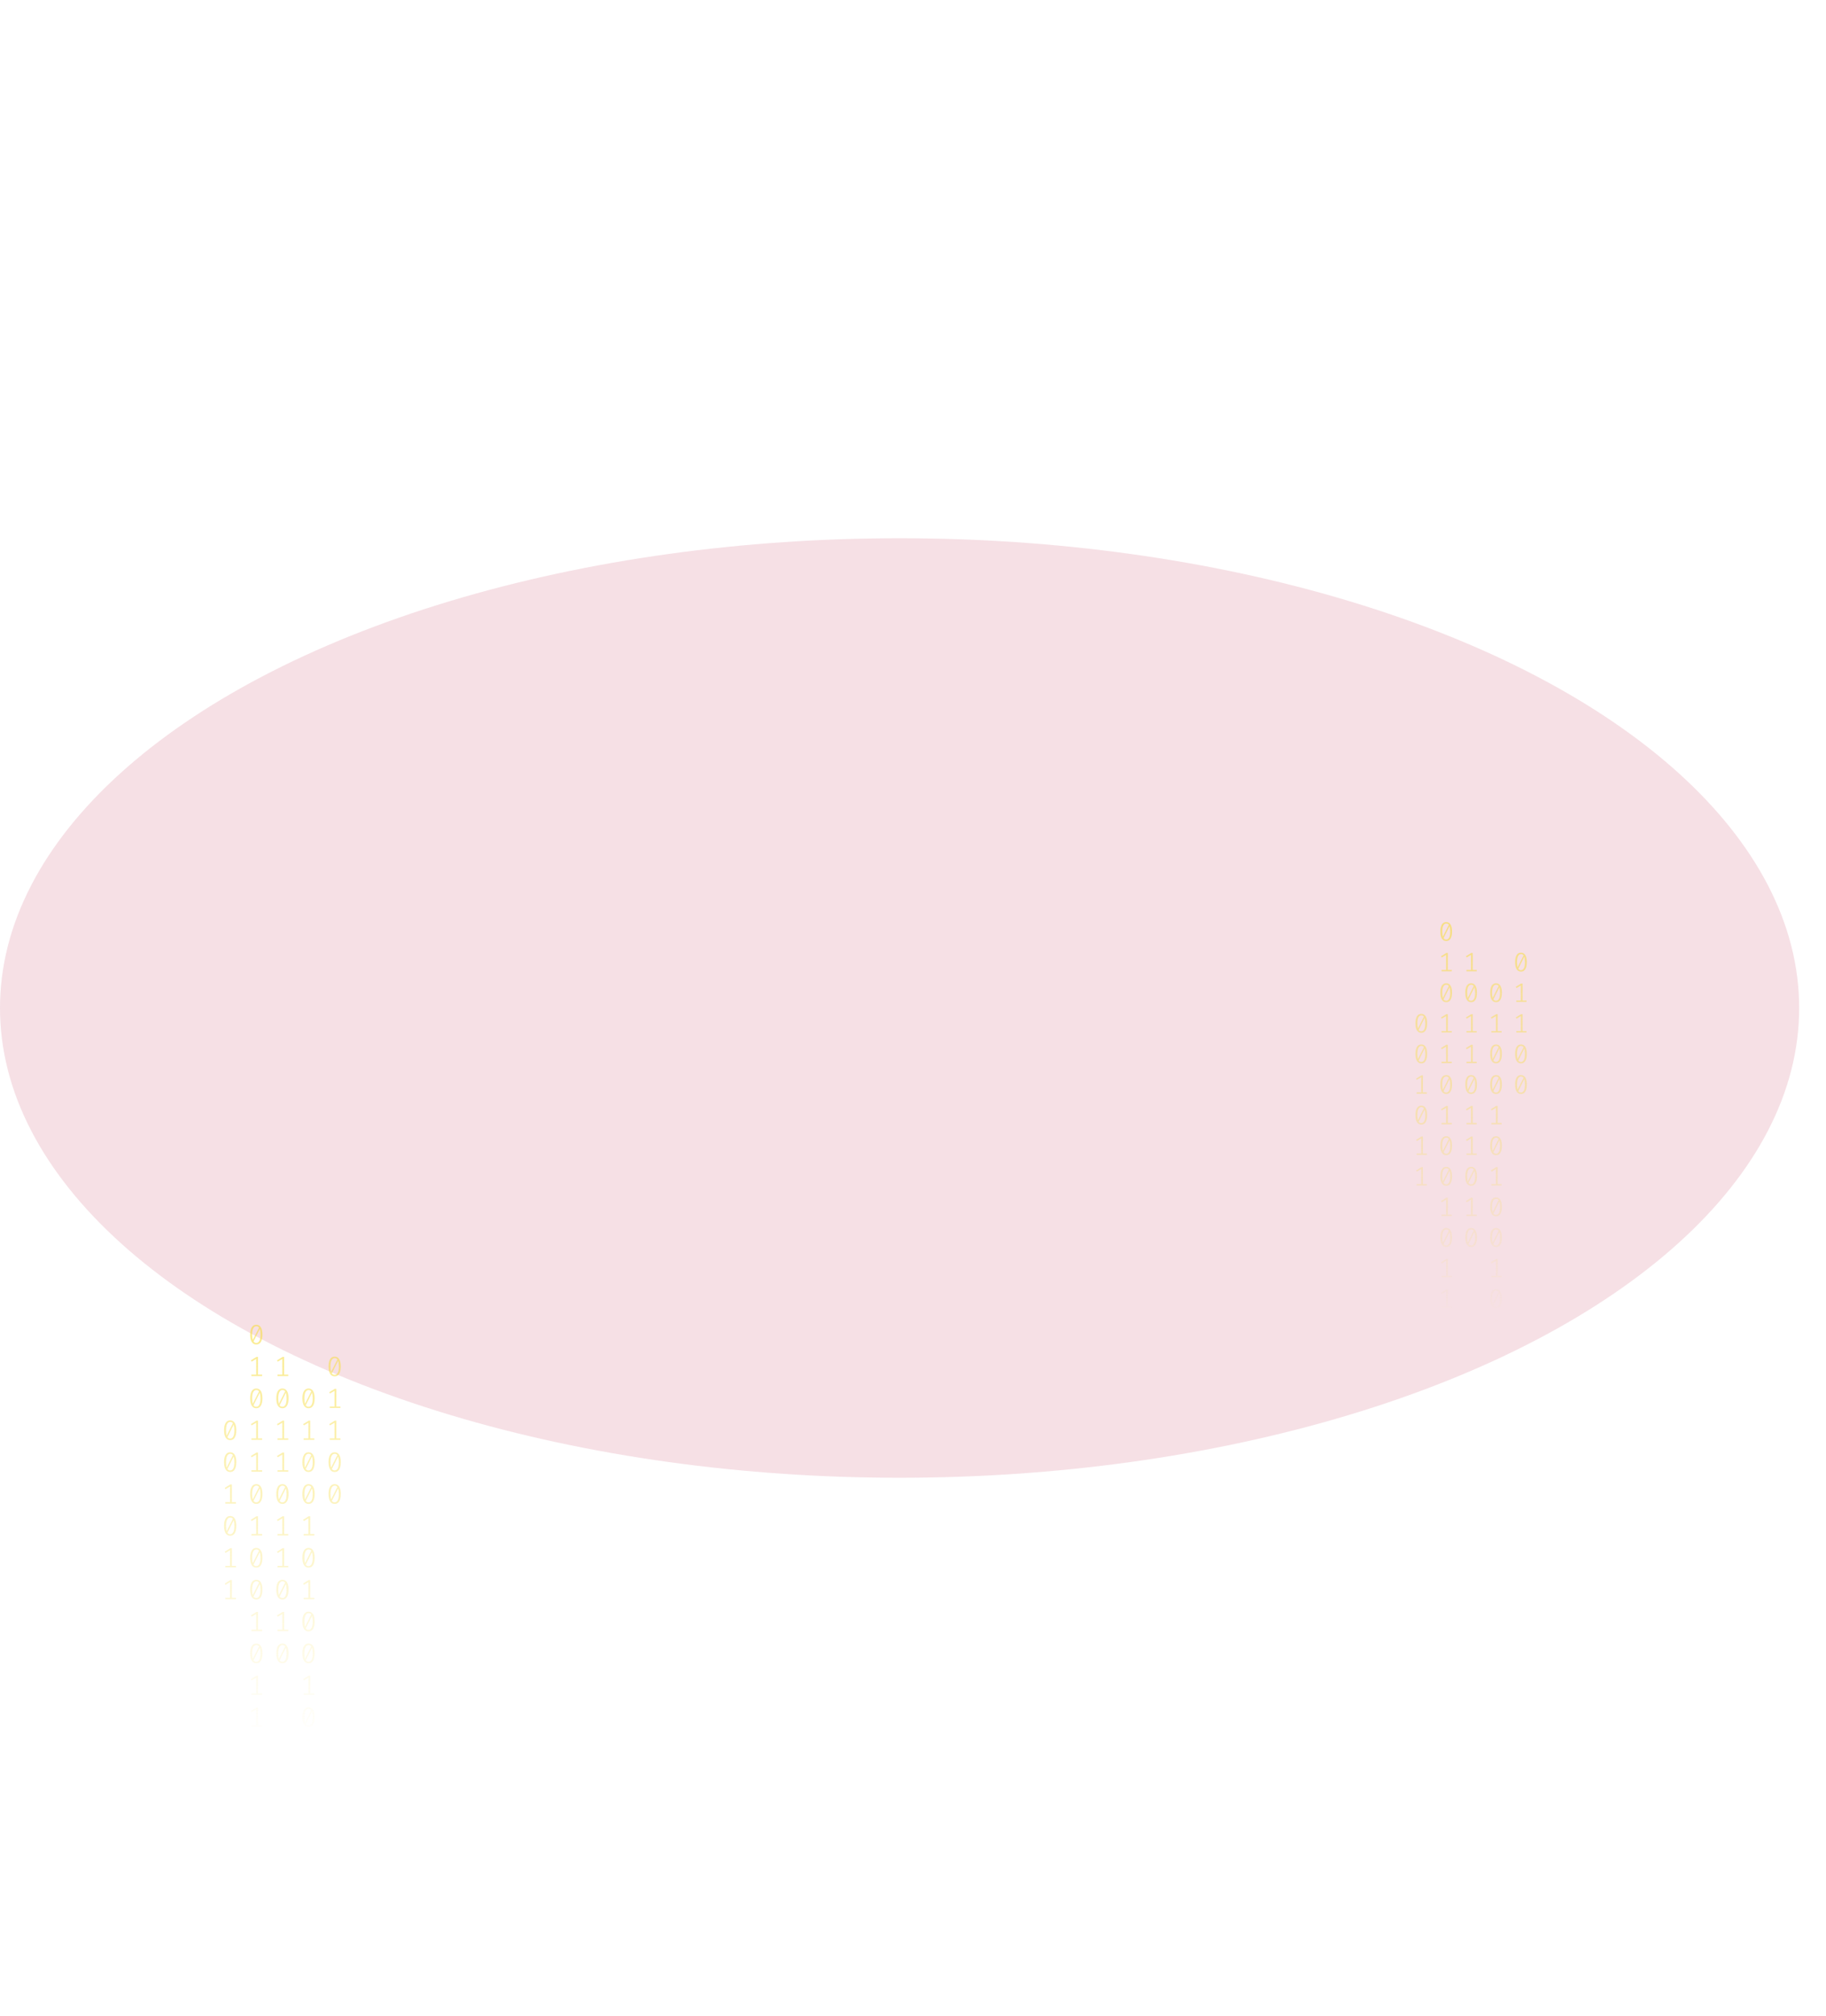 <svg width="1361" height="1502" viewBox="0 0 1361 1502" fill="none" xmlns="http://www.w3.org/2000/svg">
<g opacity="0.2" filter="url(#filter0_f_408_1335)">
<ellipse cx="670.5" cy="751" rx="670.5" ry="350" fill="#D0647E"/>
</g>
<path d="M191.035 987C192.53 987 193.662 987.63 194.431 988.891C195.213 990.138 195.605 991.953 195.605 994.336C195.605 996.719 195.213 998.541 194.431 999.802C193.662 1001.06 192.53 1001.69 191.035 1001.69C189.554 1001.69 188.422 1001.06 187.639 999.802C186.856 998.541 186.465 996.719 186.465 994.336C186.465 991.967 186.856 990.152 187.639 988.891C188.422 987.63 189.554 987 191.035 987ZM187.953 994.336C187.953 996.026 188.107 997.35 188.415 998.306L193.068 989.099C192.579 988.448 191.901 988.122 191.035 988.122C190.071 988.122 189.316 988.635 188.771 989.66C188.226 990.672 187.953 992.23 187.953 994.336ZM191.035 1000.55C192.013 1000.55 192.775 1000.04 193.32 999.033C193.865 998.008 194.137 996.442 194.137 994.336C194.137 992.549 193.963 991.163 193.613 990.18L188.96 999.469C189.463 1000.19 190.154 1000.55 191.035 1000.55Z" fill="url(#paint0_linear_408_1335)" fill-opacity="0.6"/>
<path d="M192.293 1024.13H195.374V1025.24H187.387V1024.13H190.951V1012.46L187.555 1014.47L186.968 1013.54L191.161 1010.96H192.293V1024.13Z" fill="url(#paint1_linear_408_1335)" fill-opacity="0.6"/>
<path d="M191.035 1034.5C192.53 1034.5 193.662 1035.13 194.431 1036.39C195.213 1037.64 195.605 1039.46 195.605 1041.84C195.605 1044.22 195.213 1046.04 194.431 1047.3C193.662 1048.56 192.53 1049.2 191.035 1049.2C189.554 1049.2 188.422 1048.56 187.639 1047.3C186.856 1046.04 186.465 1044.22 186.465 1041.84C186.465 1039.47 186.856 1037.65 187.639 1036.39C188.422 1035.13 189.554 1034.5 191.035 1034.5ZM187.953 1041.84C187.953 1043.53 188.107 1044.85 188.415 1045.81L193.068 1036.6C192.579 1035.95 191.901 1035.62 191.035 1035.62C190.071 1035.62 189.316 1036.14 188.771 1037.16C188.226 1038.17 187.953 1039.73 187.953 1041.84ZM191.035 1048.05C192.013 1048.05 192.775 1047.55 193.32 1046.53C193.865 1045.51 194.137 1043.94 194.137 1041.84C194.137 1040.05 193.963 1038.67 193.613 1037.68L188.96 1046.97C189.463 1047.69 190.154 1048.05 191.035 1048.05Z" fill="url(#paint2_linear_408_1335)" fill-opacity="0.6"/>
<path d="M192.293 1071.64H195.374V1072.74H187.387V1071.64H190.951V1059.96L187.555 1061.97L186.968 1061.04L191.161 1058.46H192.293V1071.64Z" fill="url(#paint3_linear_408_1335)" fill-opacity="0.6"/>
<path d="M192.293 1095.39H195.374V1096.49H187.387V1095.39H190.951V1083.71L187.555 1085.72L186.968 1084.79L191.161 1082.21H192.293V1095.39Z" fill="url(#paint4_linear_408_1335)" fill-opacity="0.6"/>
<path d="M191.035 1105.76C192.53 1105.76 193.662 1106.39 194.431 1107.65C195.213 1108.89 195.605 1110.71 195.605 1113.09C195.605 1115.47 195.213 1117.3 194.431 1118.56C193.662 1119.82 192.53 1120.45 191.035 1120.45C189.554 1120.45 188.422 1119.82 187.639 1118.56C186.856 1117.3 186.465 1115.47 186.465 1113.09C186.465 1110.72 186.856 1108.91 187.639 1107.65C188.422 1106.39 189.554 1105.76 191.035 1105.76ZM187.953 1113.09C187.953 1114.78 188.107 1116.1 188.415 1117.06L193.068 1107.85C192.579 1107.2 191.901 1106.88 191.035 1106.88C190.071 1106.88 189.316 1107.39 188.771 1108.42C188.226 1109.43 187.953 1110.99 187.953 1113.09ZM191.035 1119.31C192.013 1119.31 192.775 1118.8 193.32 1117.79C193.865 1116.76 194.137 1115.2 194.137 1113.09C194.137 1111.3 193.963 1109.92 193.613 1108.93L188.96 1118.22C189.463 1118.95 190.154 1119.31 191.035 1119.31Z" fill="url(#paint5_linear_408_1335)" fill-opacity="0.6"/>
<path d="M192.293 1142.89H195.374V1143.99H187.387V1142.89H190.951V1131.21L187.555 1133.23L186.968 1132.29L191.161 1129.71H192.293V1142.89Z" fill="url(#paint6_linear_408_1335)" fill-opacity="0.6"/>
<path d="M191.035 1153.26C192.53 1153.26 193.662 1153.89 194.431 1155.15C195.213 1156.4 195.605 1158.21 195.605 1160.59C195.605 1162.98 195.213 1164.8 194.431 1166.06C193.662 1167.32 192.53 1167.95 191.035 1167.95C189.554 1167.95 188.422 1167.32 187.639 1166.06C186.856 1164.8 186.465 1162.98 186.465 1160.59C186.465 1158.22 186.856 1156.41 187.639 1155.15C188.422 1153.89 189.554 1153.26 191.035 1153.26ZM187.953 1160.59C187.953 1162.28 188.107 1163.61 188.415 1164.56L193.068 1155.36C192.579 1154.71 191.901 1154.38 191.035 1154.38C190.071 1154.38 189.316 1154.89 188.771 1155.92C188.226 1156.93 187.953 1158.49 187.953 1160.59ZM191.035 1166.81C192.013 1166.81 192.775 1166.3 193.32 1165.29C193.865 1164.27 194.137 1162.7 194.137 1160.59C194.137 1158.81 193.963 1157.42 193.613 1156.44L188.96 1165.73C189.463 1166.45 190.154 1166.81 191.035 1166.81Z" fill="url(#paint7_linear_408_1335)" fill-opacity="0.6"/>
<path d="M191.035 1177.01C192.53 1177.01 193.662 1177.64 194.431 1178.9C195.213 1180.15 195.605 1181.96 195.605 1184.34C195.605 1186.73 195.213 1188.55 194.431 1189.81C193.662 1191.07 192.53 1191.7 191.035 1191.7C189.554 1191.7 188.422 1191.07 187.639 1189.81C186.856 1188.55 186.465 1186.73 186.465 1184.34C186.465 1181.98 186.856 1180.16 187.639 1178.9C188.422 1177.64 189.554 1177.01 191.035 1177.01ZM187.953 1184.34C187.953 1186.03 188.107 1187.36 188.415 1188.31L193.068 1179.11C192.579 1178.46 191.901 1178.13 191.035 1178.13C190.071 1178.13 189.316 1178.64 188.771 1179.67C188.226 1180.68 187.953 1182.24 187.953 1184.34ZM191.035 1190.56C192.013 1190.56 192.775 1190.05 193.32 1189.04C193.865 1188.02 194.137 1186.45 194.137 1184.34C194.137 1182.56 193.963 1181.17 193.613 1180.19L188.96 1189.48C189.463 1190.2 190.154 1190.56 191.035 1190.56Z" fill="url(#paint8_linear_408_1335)" fill-opacity="0.6"/>
<path d="M192.293 1214.14H195.374V1215.24H187.387V1214.14H190.951V1202.46L187.555 1204.48L186.968 1203.54L191.161 1200.97H192.293V1214.14Z" fill="url(#paint9_linear_408_1335)" fill-opacity="0.6"/>
<path d="M191.035 1224.51C192.53 1224.51 193.662 1225.14 194.431 1226.4C195.213 1227.65 195.605 1229.46 195.605 1231.85C195.605 1234.23 195.213 1236.05 194.431 1237.31C193.662 1238.57 192.53 1239.2 191.035 1239.2C189.554 1239.2 188.422 1238.57 187.639 1237.31C186.856 1236.05 186.465 1234.23 186.465 1231.85C186.465 1229.48 186.856 1227.66 187.639 1226.4C188.422 1225.14 189.554 1224.51 191.035 1224.51ZM187.953 1231.85C187.953 1233.54 188.107 1234.86 188.415 1235.82L193.068 1226.61C192.579 1225.96 191.901 1225.63 191.035 1225.63C190.071 1225.63 189.316 1226.15 188.771 1227.17C188.226 1228.18 187.953 1229.74 187.953 1231.85ZM191.035 1238.06C192.013 1238.06 192.775 1237.55 193.32 1236.54C193.865 1235.52 194.137 1233.95 194.137 1231.85C194.137 1230.06 193.963 1228.67 193.613 1227.69L188.96 1236.98C189.463 1237.7 190.154 1238.06 191.035 1238.06Z" fill="url(#paint10_linear_408_1335)" fill-opacity="0.6"/>
<path d="M192.293 1261.65H195.374V1262.75H187.387V1261.65H190.951V1249.97L187.555 1251.98L186.968 1251.05L191.161 1248.47H192.293V1261.65Z" fill="url(#paint11_linear_408_1335)" fill-opacity="0.6"/>
<path d="M192.293 1285.4H195.374V1286.5H187.387V1285.4H190.951V1273.72L187.555 1275.73L186.968 1274.8L191.161 1272.22H192.293V1285.4Z" fill="url(#paint12_linear_408_1335)" fill-opacity="0.6"/>
<path d="M229.965 1034.5C231.46 1034.5 232.592 1035.13 233.361 1036.39C234.144 1037.64 234.535 1039.46 234.535 1041.84C234.535 1044.22 234.144 1046.04 233.361 1047.3C232.592 1048.56 231.46 1049.2 229.965 1049.2C228.484 1049.2 227.352 1048.56 226.569 1047.3C225.787 1046.04 225.395 1044.22 225.395 1041.84C225.395 1039.47 225.787 1037.65 226.569 1036.39C227.352 1035.13 228.484 1034.5 229.965 1034.5ZM226.884 1041.84C226.884 1043.53 227.037 1044.85 227.345 1045.81L231.998 1036.6C231.509 1035.95 230.832 1035.62 229.965 1035.62C229.001 1035.62 228.246 1036.14 227.701 1037.16C227.156 1038.17 226.884 1039.73 226.884 1041.84ZM229.965 1048.05C230.943 1048.05 231.705 1047.55 232.25 1046.53C232.795 1045.51 233.068 1043.94 233.068 1041.84C233.068 1040.05 232.893 1038.67 232.543 1037.68L227.89 1046.97C228.393 1047.69 229.085 1048.05 229.965 1048.05Z" fill="url(#paint13_linear_408_1335)" fill-opacity="0.6"/>
<path d="M231.223 1071.64H234.304V1072.74H226.318V1071.64H229.881V1059.96L226.485 1061.97L225.898 1061.04L230.091 1058.46H231.223V1071.64Z" fill="url(#paint14_linear_408_1335)" fill-opacity="0.6"/>
<path d="M229.965 1082C231.46 1082 232.592 1082.63 233.361 1083.9C234.144 1085.14 234.535 1086.96 234.535 1089.34C234.535 1091.72 234.144 1093.55 233.361 1094.81C232.592 1096.07 231.46 1096.7 229.965 1096.7C228.484 1096.7 227.352 1096.07 226.569 1094.81C225.787 1093.55 225.395 1091.72 225.395 1089.34C225.395 1086.97 225.787 1085.16 226.569 1083.9C227.352 1082.63 228.484 1082 229.965 1082ZM226.884 1089.34C226.884 1091.03 227.037 1092.35 227.345 1093.31L231.998 1084.1C231.509 1083.45 230.832 1083.13 229.965 1083.13C229.001 1083.13 228.246 1083.64 227.701 1084.66C227.156 1085.68 226.884 1087.23 226.884 1089.34ZM229.965 1095.55C230.943 1095.55 231.705 1095.05 232.25 1094.04C232.795 1093.01 233.068 1091.45 233.068 1089.34C233.068 1087.55 232.893 1086.17 232.543 1085.18L227.89 1094.47C228.393 1095.19 229.085 1095.55 229.965 1095.55Z" fill="url(#paint15_linear_408_1335)" fill-opacity="0.6"/>
<path d="M229.965 1105.76C231.46 1105.76 232.592 1106.39 233.361 1107.65C234.144 1108.89 234.535 1110.71 234.535 1113.09C234.535 1115.47 234.144 1117.3 233.361 1118.56C232.592 1119.82 231.46 1120.45 229.965 1120.45C228.484 1120.45 227.352 1119.82 226.569 1118.56C225.787 1117.3 225.395 1115.47 225.395 1113.09C225.395 1110.72 225.787 1108.91 226.569 1107.65C227.352 1106.39 228.484 1105.76 229.965 1105.76ZM226.884 1113.09C226.884 1114.78 227.037 1116.1 227.345 1117.06L231.998 1107.85C231.509 1107.2 230.832 1106.88 229.965 1106.88C229.001 1106.88 228.246 1107.39 227.701 1108.42C227.156 1109.43 226.884 1110.99 226.884 1113.09ZM229.965 1119.31C230.943 1119.31 231.705 1118.8 232.25 1117.79C232.795 1116.76 233.068 1115.2 233.068 1113.09C233.068 1111.3 232.893 1109.92 232.543 1108.93L227.89 1118.22C228.393 1118.95 229.085 1119.31 229.965 1119.31Z" fill="url(#paint16_linear_408_1335)" fill-opacity="0.6"/>
<path d="M231.223 1142.89H234.304V1143.99H226.318V1142.89H229.881V1131.21L226.485 1133.23L225.898 1132.29L230.091 1129.71H231.223V1142.89Z" fill="url(#paint17_linear_408_1335)" fill-opacity="0.6"/>
<path d="M229.965 1153.26C231.46 1153.26 232.592 1153.89 233.361 1155.15C234.144 1156.4 234.535 1158.21 234.535 1160.59C234.535 1162.98 234.144 1164.8 233.361 1166.06C232.592 1167.32 231.46 1167.95 229.965 1167.95C228.484 1167.95 227.352 1167.32 226.569 1166.06C225.787 1164.8 225.395 1162.98 225.395 1160.59C225.395 1158.22 225.787 1156.41 226.569 1155.15C227.352 1153.89 228.484 1153.26 229.965 1153.26ZM226.884 1160.59C226.884 1162.28 227.037 1163.61 227.345 1164.56L231.998 1155.36C231.509 1154.71 230.832 1154.38 229.965 1154.38C229.001 1154.38 228.246 1154.89 227.701 1155.92C227.156 1156.93 226.884 1158.49 226.884 1160.59ZM229.965 1166.81C230.943 1166.81 231.705 1166.3 232.25 1165.29C232.795 1164.27 233.068 1162.7 233.068 1160.59C233.068 1158.81 232.893 1157.42 232.543 1156.44L227.89 1165.73C228.393 1166.45 229.085 1166.81 229.965 1166.81Z" fill="url(#paint18_linear_408_1335)" fill-opacity="0.6"/>
<path d="M231.223 1190.39H234.304V1191.49H226.318V1190.39H229.881V1178.71L226.485 1180.73L225.898 1179.79L230.091 1177.22H231.223V1190.39Z" fill="url(#paint19_linear_408_1335)" fill-opacity="0.6"/>
<path d="M229.965 1200.76C231.46 1200.76 232.592 1201.39 233.361 1202.65C234.144 1203.9 234.535 1205.71 234.535 1208.1C234.535 1210.48 234.144 1212.3 233.361 1213.56C232.592 1214.82 231.46 1215.45 229.965 1215.45C228.484 1215.45 227.352 1214.82 226.569 1213.56C225.787 1212.3 225.395 1210.48 225.395 1208.1C225.395 1205.73 225.787 1203.91 226.569 1202.65C227.352 1201.39 228.484 1200.76 229.965 1200.76ZM226.884 1208.1C226.884 1209.79 227.037 1211.11 227.345 1212.07L231.998 1202.86C231.509 1202.21 230.832 1201.88 229.965 1201.88C229.001 1201.88 228.246 1202.39 227.701 1203.42C227.156 1204.43 226.884 1205.99 226.884 1208.1ZM229.965 1214.31C230.943 1214.31 231.705 1213.8 232.25 1212.79C232.795 1211.77 233.068 1210.2 233.068 1208.1C233.068 1206.31 232.893 1204.92 232.543 1203.94L227.89 1213.23C228.393 1213.95 229.085 1214.31 229.965 1214.31Z" fill="url(#paint20_linear_408_1335)" fill-opacity="0.6"/>
<path d="M229.965 1224.51C231.46 1224.51 232.592 1225.14 233.361 1226.4C234.144 1227.65 234.535 1229.46 234.535 1231.85C234.535 1234.23 234.144 1236.05 233.361 1237.31C232.592 1238.57 231.46 1239.2 229.965 1239.2C228.484 1239.2 227.352 1238.57 226.569 1237.31C225.787 1236.05 225.395 1234.23 225.395 1231.85C225.395 1229.48 225.787 1227.66 226.569 1226.4C227.352 1225.14 228.484 1224.51 229.965 1224.51ZM226.884 1231.85C226.884 1233.54 227.037 1234.86 227.345 1235.82L231.998 1226.61C231.509 1225.96 230.832 1225.63 229.965 1225.63C229.001 1225.63 228.246 1226.15 227.701 1227.17C227.156 1228.18 226.884 1229.74 226.884 1231.85ZM229.965 1238.06C230.943 1238.06 231.705 1237.55 232.25 1236.54C232.795 1235.52 233.068 1233.95 233.068 1231.85C233.068 1230.06 232.893 1228.67 232.543 1227.69L227.89 1236.98C228.393 1237.7 229.085 1238.06 229.965 1238.06Z" fill="url(#paint21_linear_408_1335)" fill-opacity="0.6"/>
<path d="M231.223 1261.65H234.304V1262.75H226.318V1261.65H229.881V1249.97L226.485 1251.98L225.898 1251.05L230.091 1248.47H231.223V1261.65Z" fill="url(#paint22_linear_408_1335)" fill-opacity="0.6"/>
<path d="M229.965 1272.01C231.46 1272.01 232.592 1272.64 233.361 1273.9C234.144 1275.15 234.535 1276.97 234.535 1279.35C234.535 1281.73 234.144 1283.55 233.361 1284.81C232.592 1286.08 231.46 1286.71 229.965 1286.71C228.484 1286.71 227.352 1286.08 226.569 1284.81C225.787 1283.55 225.395 1281.73 225.395 1279.35C225.395 1276.98 225.787 1275.16 226.569 1273.9C227.352 1272.64 228.484 1272.01 229.965 1272.01ZM226.884 1279.35C226.884 1281.04 227.037 1282.36 227.345 1283.32L231.998 1274.11C231.509 1273.46 230.832 1273.13 229.965 1273.13C229.001 1273.13 228.246 1273.65 227.701 1274.67C227.156 1275.68 226.884 1277.24 226.884 1279.35ZM229.965 1285.56C230.943 1285.56 231.705 1285.06 232.25 1284.05C232.795 1283.02 233.068 1281.45 233.068 1279.35C233.068 1277.56 232.893 1276.18 232.543 1275.19L227.89 1284.48C228.393 1285.2 229.085 1285.56 229.965 1285.56Z" fill="url(#paint23_linear_408_1335)" fill-opacity="0.6"/>
<path d="M231.223 1309.15H234.304V1310.25H226.318V1309.15H229.881V1297.47L226.485 1299.48L225.898 1298.55L230.091 1295.97H231.223V1309.15Z" fill="url(#paint24_linear_408_1335)" fill-opacity="0.6"/>
<path d="M231.223 1332.9H234.304V1334H226.318V1332.9H229.881V1321.22L226.485 1323.23L225.898 1322.3L230.091 1319.72H231.223V1332.9Z" fill="url(#paint25_linear_408_1335)" fill-opacity="0.6"/>
<path d="M171.57 1058.25C173.065 1058.25 174.197 1058.88 174.966 1060.14C175.748 1061.39 176.14 1063.21 176.14 1065.59C176.14 1067.97 175.748 1069.79 174.966 1071.05C174.197 1072.32 173.065 1072.95 171.57 1072.95C170.088 1072.95 168.956 1072.32 168.174 1071.05C167.391 1069.79 167 1067.97 167 1065.59C167 1063.22 167.391 1061.41 168.174 1060.14C168.956 1058.88 170.088 1058.25 171.57 1058.25ZM168.488 1065.59C168.488 1067.28 168.642 1068.6 168.95 1069.56L173.603 1060.35C173.114 1059.7 172.436 1059.38 171.57 1059.38C170.606 1059.38 169.851 1059.89 169.306 1060.91C168.761 1061.92 168.488 1063.48 168.488 1065.59ZM171.57 1071.8C172.548 1071.8 173.31 1071.3 173.855 1070.29C174.4 1069.26 174.672 1067.7 174.672 1065.59C174.672 1063.8 174.498 1062.42 174.148 1061.43L169.495 1070.72C169.998 1071.44 170.689 1071.8 171.57 1071.8Z" fill="url(#paint26_linear_408_1335)" fill-opacity="0.6"/>
<path d="M171.57 1082C173.065 1082 174.197 1082.63 174.966 1083.9C175.748 1085.14 176.14 1086.96 176.14 1089.34C176.14 1091.72 175.748 1093.55 174.966 1094.81C174.197 1096.07 173.065 1096.7 171.57 1096.7C170.088 1096.7 168.956 1096.07 168.174 1094.81C167.391 1093.55 167 1091.72 167 1089.34C167 1086.97 167.391 1085.16 168.174 1083.9C168.956 1082.63 170.088 1082 171.57 1082ZM168.488 1089.34C168.488 1091.03 168.642 1092.35 168.95 1093.31L173.603 1084.1C173.114 1083.45 172.436 1083.13 171.57 1083.13C170.606 1083.13 169.851 1083.64 169.306 1084.66C168.761 1085.68 168.488 1087.23 168.488 1089.34ZM171.57 1095.55C172.548 1095.55 173.31 1095.05 173.855 1094.04C174.4 1093.01 174.672 1091.45 174.672 1089.34C174.672 1087.55 174.498 1086.17 174.148 1085.18L169.495 1094.47C169.998 1095.19 170.689 1095.55 171.57 1095.55Z" fill="url(#paint27_linear_408_1335)" fill-opacity="0.6"/>
<path d="M172.828 1119.14H175.909V1120.24H167.922V1119.14H171.486V1107.46L168.09 1109.48L167.503 1108.54L171.696 1105.96H172.828V1119.14Z" fill="url(#paint28_linear_408_1335)" fill-opacity="0.6"/>
<path d="M171.57 1129.51C173.065 1129.51 174.197 1130.14 174.966 1131.4C175.748 1132.64 176.14 1134.46 176.14 1136.84C176.14 1139.23 175.748 1141.05 174.966 1142.31C174.197 1143.57 173.065 1144.2 171.57 1144.2C170.088 1144.2 168.956 1143.57 168.174 1142.31C167.391 1141.05 167 1139.23 167 1136.84C167 1134.47 167.391 1132.66 168.174 1131.4C168.956 1130.14 170.088 1129.51 171.57 1129.51ZM168.488 1136.84C168.488 1138.53 168.642 1139.86 168.95 1140.81L173.603 1131.61C173.114 1130.95 172.436 1130.63 171.57 1130.63C170.606 1130.63 169.851 1131.14 169.306 1132.17C168.761 1133.18 168.488 1134.74 168.488 1136.84ZM171.57 1143.06C172.548 1143.06 173.31 1142.55 173.855 1141.54C174.4 1140.51 174.672 1138.95 174.672 1136.84C174.672 1135.06 174.498 1133.67 174.148 1132.69L169.495 1141.98C169.998 1142.7 170.689 1143.06 171.57 1143.06Z" fill="url(#paint29_linear_408_1335)" fill-opacity="0.6"/>
<path d="M172.828 1166.64H175.909V1167.74H167.922V1166.64H171.486V1154.96L168.09 1156.98L167.503 1156.04L171.696 1153.47H172.828V1166.64Z" fill="url(#paint30_linear_408_1335)" fill-opacity="0.6"/>
<path d="M172.828 1190.39H175.909V1191.49H167.922V1190.39H171.486V1178.71L168.09 1180.73L167.503 1179.79L171.696 1177.22H172.828V1190.39Z" fill="url(#paint31_linear_408_1335)" fill-opacity="0.6"/>
<path d="M211.758 1024.13H214.839V1025.24H206.853V1024.13H210.416V1012.46L207.02 1014.47L206.433 1013.54L210.626 1010.96H211.758V1024.13Z" fill="url(#paint32_linear_408_1335)" fill-opacity="0.6"/>
<path d="M210.5 1034.5C211.995 1034.5 213.127 1035.13 213.896 1036.39C214.679 1037.64 215.07 1039.46 215.07 1041.84C215.07 1044.22 214.679 1046.04 213.896 1047.3C213.127 1048.56 211.995 1049.2 210.5 1049.2C209.019 1049.2 207.887 1048.56 207.104 1047.3C206.321 1046.04 205.93 1044.22 205.93 1041.84C205.93 1039.47 206.321 1037.65 207.104 1036.39C207.887 1035.13 209.019 1034.5 210.5 1034.5ZM207.419 1041.84C207.419 1043.53 207.572 1044.85 207.88 1045.81L212.533 1036.6C212.044 1035.95 211.366 1035.62 210.5 1035.62C209.536 1035.62 208.781 1036.14 208.236 1037.16C207.691 1038.17 207.419 1039.73 207.419 1041.84ZM210.5 1048.05C211.478 1048.05 212.24 1047.55 212.785 1046.53C213.33 1045.51 213.602 1043.94 213.602 1041.84C213.602 1040.05 213.428 1038.67 213.078 1037.68L208.425 1046.97C208.928 1047.69 209.62 1048.05 210.5 1048.05Z" fill="url(#paint33_linear_408_1335)" fill-opacity="0.6"/>
<path d="M211.758 1071.64H214.839V1072.74H206.853V1071.64H210.416V1059.96L207.02 1061.97L206.433 1061.04L210.626 1058.46H211.758V1071.64Z" fill="url(#paint34_linear_408_1335)" fill-opacity="0.6"/>
<path d="M211.758 1095.39H214.839V1096.49H206.853V1095.39H210.416V1083.71L207.02 1085.72L206.433 1084.79L210.626 1082.21H211.758V1095.39Z" fill="url(#paint35_linear_408_1335)" fill-opacity="0.6"/>
<path d="M210.5 1105.76C211.995 1105.76 213.127 1106.39 213.896 1107.65C214.679 1108.89 215.07 1110.71 215.07 1113.09C215.07 1115.47 214.679 1117.3 213.896 1118.56C213.127 1119.82 211.995 1120.45 210.5 1120.45C209.019 1120.45 207.887 1119.82 207.104 1118.56C206.321 1117.3 205.93 1115.47 205.93 1113.09C205.93 1110.72 206.321 1108.91 207.104 1107.65C207.887 1106.39 209.019 1105.76 210.5 1105.76ZM207.419 1113.09C207.419 1114.78 207.572 1116.1 207.88 1117.06L212.533 1107.85C212.044 1107.2 211.366 1106.88 210.5 1106.88C209.536 1106.88 208.781 1107.39 208.236 1108.42C207.691 1109.43 207.419 1110.99 207.419 1113.09ZM210.5 1119.31C211.478 1119.31 212.24 1118.8 212.785 1117.79C213.33 1116.76 213.602 1115.2 213.602 1113.09C213.602 1111.3 213.428 1109.92 213.078 1108.93L208.425 1118.22C208.928 1118.95 209.62 1119.31 210.5 1119.31Z" fill="url(#paint36_linear_408_1335)" fill-opacity="0.6"/>
<path d="M211.758 1142.89H214.839V1143.99H206.853V1142.89H210.416V1131.21L207.02 1133.23L206.433 1132.29L210.626 1129.71H211.758V1142.89Z" fill="url(#paint37_linear_408_1335)" fill-opacity="0.6"/>
<path d="M211.758 1166.64H214.839V1167.74H206.853V1166.64H210.416V1154.96L207.02 1156.98L206.433 1156.04L210.626 1153.47H211.758V1166.64Z" fill="url(#paint38_linear_408_1335)" fill-opacity="0.6"/>
<path d="M210.5 1177.01C211.995 1177.01 213.127 1177.64 213.896 1178.9C214.679 1180.15 215.07 1181.96 215.07 1184.34C215.07 1186.73 214.679 1188.55 213.896 1189.81C213.127 1191.07 211.995 1191.7 210.5 1191.7C209.019 1191.7 207.887 1191.07 207.104 1189.81C206.321 1188.55 205.93 1186.73 205.93 1184.34C205.93 1181.98 206.321 1180.16 207.104 1178.9C207.887 1177.64 209.019 1177.01 210.5 1177.01ZM207.419 1184.34C207.419 1186.03 207.572 1187.36 207.88 1188.31L212.533 1179.11C212.044 1178.46 211.366 1178.13 210.5 1178.13C209.536 1178.13 208.781 1178.64 208.236 1179.67C207.691 1180.68 207.419 1182.24 207.419 1184.34ZM210.5 1190.56C211.478 1190.56 212.24 1190.05 212.785 1189.04C213.33 1188.02 213.602 1186.45 213.602 1184.34C213.602 1182.56 213.428 1181.17 213.078 1180.19L208.425 1189.48C208.928 1190.2 209.62 1190.56 210.5 1190.56Z" fill="url(#paint39_linear_408_1335)" fill-opacity="0.6"/>
<path d="M211.758 1214.14H214.839V1215.24H206.853V1214.14H210.416V1202.46L207.02 1204.48L206.433 1203.54L210.626 1200.97H211.758V1214.14Z" fill="url(#paint40_linear_408_1335)" fill-opacity="0.6"/>
<path d="M210.5 1224.51C211.995 1224.51 213.127 1225.14 213.896 1226.4C214.679 1227.65 215.07 1229.46 215.07 1231.85C215.07 1234.23 214.679 1236.05 213.896 1237.31C213.127 1238.57 211.995 1239.2 210.5 1239.2C209.019 1239.2 207.887 1238.57 207.104 1237.31C206.321 1236.05 205.93 1234.23 205.93 1231.85C205.93 1229.48 206.321 1227.66 207.104 1226.4C207.887 1225.14 209.019 1224.51 210.5 1224.51ZM207.419 1231.85C207.419 1233.54 207.572 1234.86 207.88 1235.82L212.533 1226.61C212.044 1225.96 211.366 1225.63 210.5 1225.63C209.536 1225.63 208.781 1226.15 208.236 1227.17C207.691 1228.18 207.419 1229.74 207.419 1231.85ZM210.5 1238.06C211.478 1238.06 212.24 1237.55 212.785 1236.54C213.33 1235.52 213.602 1233.95 213.602 1231.85C213.602 1230.06 213.428 1228.67 213.078 1227.69L208.425 1236.98C208.928 1237.7 209.62 1238.06 210.5 1238.06Z" fill="url(#paint41_linear_408_1335)" fill-opacity="0.6"/>
<path d="M249.43 1010.75C250.926 1010.75 252.057 1011.38 252.826 1012.64C253.609 1013.89 254 1015.7 254 1018.09C254 1020.47 253.609 1022.29 252.826 1023.55C252.057 1024.81 250.926 1025.44 249.43 1025.44C247.949 1025.44 246.817 1024.81 246.034 1023.55C245.252 1022.29 244.86 1020.47 244.86 1018.09C244.86 1015.72 245.252 1013.9 246.034 1012.64C246.817 1011.38 247.949 1010.75 249.43 1010.75ZM246.349 1018.09C246.349 1019.78 246.502 1021.1 246.81 1022.06L251.464 1012.85C250.974 1012.2 250.297 1011.87 249.43 1011.87C248.466 1011.87 247.711 1012.39 247.166 1013.41C246.621 1014.42 246.349 1015.98 246.349 1018.09ZM249.43 1024.3C250.408 1024.3 251.17 1023.8 251.715 1022.78C252.26 1021.76 252.533 1020.19 252.533 1018.09C252.533 1016.3 252.358 1014.91 252.009 1013.93L247.355 1023.22C247.858 1023.94 248.55 1024.3 249.43 1024.3Z" fill="url(#paint42_linear_408_1335)" fill-opacity="0.6"/>
<path d="M250.688 1047.89H253.769V1048.99H245.783V1047.89H249.346V1036.21L245.95 1038.22L245.363 1037.29L249.556 1034.71H250.688V1047.89Z" fill="url(#paint43_linear_408_1335)" fill-opacity="0.6"/>
<path d="M250.688 1071.64H253.769V1072.74H245.783V1071.64H249.346V1059.96L245.95 1061.97L245.363 1061.04L249.556 1058.46H250.688V1071.64Z" fill="url(#paint44_linear_408_1335)" fill-opacity="0.6"/>
<path d="M249.43 1082C250.926 1082 252.057 1082.63 252.826 1083.9C253.609 1085.14 254 1086.96 254 1089.34C254 1091.72 253.609 1093.55 252.826 1094.81C252.057 1096.07 250.926 1096.7 249.43 1096.7C247.949 1096.7 246.817 1096.07 246.034 1094.81C245.252 1093.55 244.86 1091.72 244.86 1089.34C244.86 1086.97 245.252 1085.16 246.034 1083.9C246.817 1082.63 247.949 1082 249.43 1082ZM246.349 1089.34C246.349 1091.03 246.502 1092.35 246.81 1093.31L251.464 1084.1C250.974 1083.45 250.297 1083.13 249.43 1083.13C248.466 1083.13 247.711 1083.64 247.166 1084.66C246.621 1085.68 246.349 1087.23 246.349 1089.34ZM249.43 1095.55C250.408 1095.55 251.17 1095.05 251.715 1094.04C252.26 1093.01 252.533 1091.45 252.533 1089.34C252.533 1087.55 252.358 1086.17 252.009 1085.18L247.355 1094.47C247.858 1095.19 248.55 1095.55 249.43 1095.55Z" fill="url(#paint45_linear_408_1335)" fill-opacity="0.6"/>
<path d="M249.43 1105.76C250.926 1105.76 252.057 1106.39 252.826 1107.65C253.609 1108.89 254 1110.71 254 1113.09C254 1115.47 253.609 1117.3 252.826 1118.56C252.057 1119.82 250.926 1120.45 249.43 1120.45C247.949 1120.45 246.817 1119.82 246.034 1118.56C245.252 1117.3 244.86 1115.47 244.86 1113.09C244.86 1110.72 245.252 1108.91 246.034 1107.65C246.817 1106.39 247.949 1105.76 249.43 1105.76ZM246.349 1113.09C246.349 1114.78 246.502 1116.1 246.81 1117.06L251.464 1107.85C250.974 1107.2 250.297 1106.88 249.43 1106.88C248.466 1106.88 247.711 1107.39 247.166 1108.42C246.621 1109.43 246.349 1110.99 246.349 1113.09ZM249.43 1119.31C250.408 1119.31 251.17 1118.8 251.715 1117.79C252.26 1116.76 252.533 1115.2 252.533 1113.09C252.533 1111.3 252.358 1109.92 252.009 1108.93L247.355 1118.22C247.858 1118.95 248.55 1119.31 249.43 1119.31Z" fill="url(#paint46_linear_408_1335)" fill-opacity="0.6"/>
<g opacity="0.6">
<path d="M1077.93 687C1079.36 687 1080.44 687.605 1081.17 688.815C1081.92 690.011 1082.29 691.753 1082.29 694.04C1082.29 696.327 1081.92 698.075 1081.17 699.285C1080.44 700.495 1079.36 701.1 1077.93 701.1C1076.52 701.1 1075.44 700.495 1074.69 699.285C1073.94 698.075 1073.57 696.327 1073.57 694.04C1073.57 691.767 1073.94 690.025 1074.69 688.815C1075.44 687.605 1076.52 687 1077.93 687ZM1074.99 694.04C1074.99 695.662 1075.14 696.932 1075.43 697.849L1079.87 689.014C1079.4 688.389 1078.76 688.077 1077.93 688.077C1077.01 688.077 1076.29 688.569 1075.77 689.553C1075.25 690.523 1074.99 692.019 1074.99 694.04ZM1077.93 700.003C1078.86 700.003 1079.59 699.518 1080.11 698.547C1080.63 697.564 1080.89 696.061 1080.89 694.04C1080.89 692.325 1080.72 690.995 1080.39 690.051L1075.95 698.966C1076.43 699.658 1077.09 700.003 1077.93 700.003Z" fill="url(#paint47_linear_408_1335)"/>
<path d="M1079.13 722.637H1082.07V723.694H1074.45V722.637H1077.85V711.428L1074.61 713.363L1074.05 712.465L1078.05 709.992H1079.13V722.637Z" fill="url(#paint48_linear_408_1335)"/>
<path d="M1077.93 732.586C1079.36 732.586 1080.44 733.191 1081.17 734.4C1081.92 735.597 1082.29 737.339 1082.29 739.626C1082.29 741.913 1081.92 743.661 1081.17 744.871C1080.44 746.081 1079.36 746.686 1077.93 746.686C1076.52 746.686 1075.44 746.081 1074.69 744.871C1073.94 743.661 1073.57 741.913 1073.57 739.626C1073.57 737.352 1073.94 735.61 1074.69 734.4C1075.44 733.191 1076.52 732.586 1077.93 732.586ZM1074.99 739.626C1074.99 741.248 1075.14 742.518 1075.43 743.435L1079.87 734.6C1079.4 733.975 1078.76 733.663 1077.93 733.663C1077.01 733.663 1076.29 734.155 1075.77 735.138C1075.25 736.109 1074.99 737.605 1074.99 739.626ZM1077.93 745.589C1078.86 745.589 1079.59 745.104 1080.11 744.133C1080.63 743.149 1080.89 741.647 1080.89 739.626C1080.89 737.911 1080.72 736.581 1080.39 735.637L1075.95 744.552C1076.43 745.243 1077.09 745.589 1077.93 745.589Z" fill="url(#paint49_linear_408_1335)"/>
<path d="M1079.13 768.222H1082.07V769.279H1074.45V768.222H1077.85V757.014L1074.61 758.948L1074.05 758.051L1078.05 755.578H1079.13V768.222Z" fill="url(#paint50_linear_408_1335)"/>
<path d="M1079.13 791.015H1082.07V792.072H1074.45V791.015H1077.85V779.807L1074.61 781.741L1074.05 780.844L1078.05 778.371H1079.13V791.015Z" fill="url(#paint51_linear_408_1335)"/>
<path d="M1077.93 800.964C1079.36 800.964 1080.44 801.569 1081.17 802.779C1081.92 803.976 1082.29 805.717 1082.29 808.004C1082.29 810.291 1081.92 812.039 1081.17 813.249C1080.44 814.459 1079.36 815.064 1077.93 815.064C1076.52 815.064 1075.44 814.459 1074.69 813.249C1073.94 812.039 1073.57 810.291 1073.57 808.004C1073.57 805.731 1073.94 803.989 1074.69 802.779C1075.44 801.569 1076.52 800.964 1077.93 800.964ZM1074.99 808.004C1074.99 809.626 1075.14 810.896 1075.43 811.813L1079.87 802.978C1079.4 802.353 1078.76 802.041 1077.93 802.041C1077.01 802.041 1076.29 802.533 1075.77 803.517C1075.25 804.487 1074.99 805.983 1074.99 808.004ZM1077.93 813.967C1078.86 813.967 1079.59 813.482 1080.11 812.511C1080.63 811.528 1080.89 810.025 1080.89 808.004C1080.89 806.289 1080.72 804.959 1080.39 804.015L1075.95 812.93C1076.43 813.622 1077.09 813.967 1077.93 813.967Z" fill="url(#paint52_linear_408_1335)"/>
<path d="M1079.13 836.601H1082.07V837.658H1074.45V836.601H1077.85V825.392L1074.61 827.327L1074.05 826.429L1078.05 823.956H1079.13V836.601Z" fill="url(#paint53_linear_408_1335)"/>
<path d="M1077.93 846.55C1079.36 846.55 1080.44 847.155 1081.17 848.365C1081.92 849.561 1082.29 851.303 1082.29 853.59C1082.29 855.877 1081.92 857.625 1081.17 858.835C1080.44 860.045 1079.36 860.65 1077.93 860.65C1076.52 860.65 1075.44 860.045 1074.69 858.835C1073.94 857.625 1073.57 855.877 1073.57 853.59C1073.57 851.316 1073.94 849.574 1074.69 848.365C1075.44 847.155 1076.52 846.55 1077.93 846.55ZM1074.99 853.59C1074.99 855.212 1075.14 856.482 1075.43 857.399L1079.87 848.564C1079.4 847.939 1078.76 847.627 1077.93 847.627C1077.01 847.627 1076.29 848.119 1075.77 849.102C1075.25 850.073 1074.99 851.569 1074.99 853.59ZM1077.93 859.553C1078.86 859.553 1079.59 859.068 1080.11 858.097C1080.63 857.113 1080.89 855.611 1080.89 853.59C1080.89 851.875 1080.72 850.545 1080.39 849.601L1075.95 858.516C1076.43 859.207 1077.09 859.553 1077.93 859.553Z" fill="url(#paint54_linear_408_1335)"/>
<path d="M1077.93 869.342C1079.36 869.342 1080.44 869.947 1081.17 871.157C1081.92 872.354 1082.29 874.096 1082.29 876.383C1082.29 878.669 1081.92 880.418 1081.17 881.628C1080.44 882.838 1079.36 883.443 1077.93 883.443C1076.52 883.443 1075.44 882.838 1074.69 881.628C1073.94 880.418 1073.57 878.669 1073.57 876.383C1073.57 874.109 1073.94 872.367 1074.69 871.157C1075.44 869.947 1076.52 869.342 1077.93 869.342ZM1074.99 876.383C1074.99 878.005 1075.14 879.274 1075.43 880.192L1079.87 871.357C1079.4 870.732 1078.76 870.419 1077.93 870.419C1077.01 870.419 1076.29 870.911 1075.77 871.895C1075.25 872.866 1074.99 874.362 1074.99 876.383ZM1077.93 882.346C1078.86 882.346 1079.59 881.86 1080.11 880.89C1080.63 879.906 1080.89 878.404 1080.89 876.383C1080.89 874.667 1080.72 873.338 1080.39 872.394L1075.95 881.309C1076.43 882 1077.09 882.346 1077.93 882.346Z" fill="url(#paint55_linear_408_1335)"/>
<path d="M1079.13 904.979H1082.07V906.036H1074.45V904.979H1077.85V893.771L1074.61 895.705L1074.05 894.808L1078.05 892.335H1079.13V904.979Z" fill="url(#paint56_linear_408_1335)"/>
<path d="M1077.93 914.928C1079.36 914.928 1080.44 915.533 1081.17 916.743C1081.92 917.94 1082.29 919.681 1082.29 921.968C1082.29 924.255 1081.92 926.003 1081.17 927.213C1080.44 928.423 1079.36 929.028 1077.93 929.028C1076.52 929.028 1075.44 928.423 1074.69 927.213C1073.94 926.003 1073.57 924.255 1073.57 921.968C1073.57 919.695 1073.94 917.953 1074.69 916.743C1075.44 915.533 1076.52 914.928 1077.93 914.928ZM1074.99 921.968C1074.99 923.59 1075.14 924.86 1075.43 925.777L1079.87 916.942C1079.4 916.317 1078.76 916.005 1077.93 916.005C1077.01 916.005 1076.29 916.497 1075.77 917.481C1075.25 918.451 1074.99 919.947 1074.99 921.968ZM1077.93 927.931C1078.86 927.931 1079.59 927.446 1080.11 926.475C1080.63 925.492 1080.89 923.989 1080.89 921.968C1080.89 920.253 1080.72 918.923 1080.39 917.979L1075.95 926.894C1076.43 927.586 1077.09 927.931 1077.93 927.931Z" fill="url(#paint57_linear_408_1335)"/>
<path d="M1079.13 950.565H1082.07V951.622H1074.45V950.565H1077.85V939.356L1074.61 941.291L1074.05 940.393L1078.05 937.92H1079.13V950.565Z" fill="url(#paint58_linear_408_1335)"/>
<path d="M1079.13 973.357H1082.07V974.414H1074.45V973.357H1077.85V962.149L1074.61 964.084L1074.05 963.186L1078.05 960.713H1079.13V973.357Z" fill="url(#paint59_linear_408_1335)"/>
<path d="M1115.07 732.586C1116.5 732.586 1117.58 733.191 1118.31 734.4C1119.06 735.597 1119.43 737.339 1119.43 739.626C1119.43 741.913 1119.06 743.661 1118.31 744.871C1117.58 746.081 1116.5 746.686 1115.07 746.686C1113.66 746.686 1112.58 746.081 1111.83 744.871C1111.08 743.661 1110.71 741.913 1110.71 739.626C1110.71 737.352 1111.08 735.61 1111.83 734.4C1112.58 733.191 1113.66 732.586 1115.07 732.586ZM1112.13 739.626C1112.13 741.248 1112.28 742.518 1112.57 743.435L1117.01 734.6C1116.54 733.975 1115.9 733.663 1115.07 733.663C1114.15 733.663 1113.43 734.155 1112.91 735.138C1112.39 736.109 1112.13 737.605 1112.13 739.626ZM1115.07 745.589C1116 745.589 1116.73 745.104 1117.25 744.133C1117.77 743.149 1118.03 741.647 1118.03 739.626C1118.03 737.911 1117.86 736.581 1117.53 735.637L1113.09 744.552C1113.57 745.243 1114.23 745.589 1115.07 745.589Z" fill="url(#paint60_linear_408_1335)"/>
<path d="M1116.27 768.222H1119.21V769.279H1111.59V768.222H1114.99V757.014L1111.75 758.948L1111.19 758.051L1115.19 755.578H1116.27V768.222Z" fill="url(#paint61_linear_408_1335)"/>
<path d="M1115.07 778.171C1116.5 778.171 1117.58 778.776 1118.31 779.986C1119.06 781.183 1119.43 782.924 1119.43 785.211C1119.43 787.498 1119.06 789.247 1118.31 790.457C1117.58 791.666 1116.5 792.271 1115.07 792.271C1113.66 792.271 1112.58 791.666 1111.83 790.457C1111.08 789.247 1110.71 787.498 1110.71 785.211C1110.71 782.938 1111.08 781.196 1111.83 779.986C1112.58 778.776 1113.66 778.171 1115.07 778.171ZM1112.13 785.211C1112.13 786.833 1112.28 788.103 1112.57 789.021L1117.01 780.186C1116.54 779.561 1115.9 779.248 1115.07 779.248C1114.15 779.248 1113.43 779.74 1112.91 780.724C1112.39 781.695 1112.13 783.19 1112.13 785.211ZM1115.07 791.174C1116 791.174 1116.73 790.689 1117.25 789.719C1117.77 788.735 1118.03 787.232 1118.03 785.211C1118.03 783.496 1117.86 782.167 1117.53 781.223L1113.09 790.137C1113.57 790.829 1114.23 791.174 1115.07 791.174Z" fill="url(#paint62_linear_408_1335)"/>
<path d="M1115.07 800.964C1116.5 800.964 1117.58 801.569 1118.31 802.779C1119.06 803.976 1119.43 805.717 1119.43 808.004C1119.43 810.291 1119.06 812.039 1118.31 813.249C1117.58 814.459 1116.5 815.064 1115.07 815.064C1113.66 815.064 1112.58 814.459 1111.83 813.249C1111.08 812.039 1110.71 810.291 1110.71 808.004C1110.71 805.731 1111.08 803.989 1111.83 802.779C1112.58 801.569 1113.66 800.964 1115.07 800.964ZM1112.13 808.004C1112.13 809.626 1112.28 810.896 1112.57 811.813L1117.01 802.978C1116.54 802.353 1115.9 802.041 1115.07 802.041C1114.15 802.041 1113.43 802.533 1112.91 803.517C1112.39 804.487 1112.13 805.983 1112.13 808.004ZM1115.07 813.967C1116 813.967 1116.73 813.482 1117.25 812.511C1117.77 811.528 1118.03 810.025 1118.03 808.004C1118.03 806.289 1117.86 804.959 1117.53 804.015L1113.09 812.93C1113.57 813.622 1114.23 813.967 1115.07 813.967Z" fill="url(#paint63_linear_408_1335)"/>
<path d="M1116.27 836.601H1119.21V837.658H1111.59V836.601H1114.99V825.392L1111.75 827.327L1111.19 826.429L1115.19 823.956H1116.27V836.601Z" fill="url(#paint64_linear_408_1335)"/>
<path d="M1115.07 846.55C1116.5 846.55 1117.58 847.155 1118.31 848.365C1119.06 849.561 1119.43 851.303 1119.43 853.59C1119.43 855.877 1119.06 857.625 1118.31 858.835C1117.58 860.045 1116.5 860.65 1115.07 860.65C1113.66 860.65 1112.58 860.045 1111.83 858.835C1111.08 857.625 1110.71 855.877 1110.71 853.59C1110.71 851.316 1111.08 849.574 1111.83 848.365C1112.58 847.155 1113.66 846.55 1115.07 846.55ZM1112.13 853.59C1112.13 855.212 1112.28 856.482 1112.57 857.399L1117.01 848.564C1116.54 847.939 1115.9 847.627 1115.07 847.627C1114.15 847.627 1113.43 848.119 1112.91 849.102C1112.39 850.073 1112.13 851.569 1112.13 853.59ZM1115.07 859.553C1116 859.553 1116.73 859.068 1117.25 858.097C1117.77 857.113 1118.03 855.611 1118.03 853.59C1118.03 851.875 1117.86 850.545 1117.53 849.601L1113.09 858.516C1113.57 859.207 1114.23 859.553 1115.07 859.553Z" fill="url(#paint65_linear_408_1335)"/>
<path d="M1116.27 882.186H1119.21V883.243H1111.59V882.186H1114.99V870.978L1111.75 872.912L1111.19 872.015L1115.19 869.542H1116.27V882.186Z" fill="url(#paint66_linear_408_1335)"/>
<path d="M1115.07 892.135C1116.5 892.135 1117.58 892.74 1118.31 893.95C1119.06 895.147 1119.43 896.888 1119.43 899.175C1119.43 901.462 1119.06 903.211 1118.31 904.421C1117.58 905.63 1116.5 906.235 1115.07 906.235C1113.66 906.235 1112.58 905.63 1111.83 904.421C1111.08 903.211 1110.71 901.462 1110.71 899.175C1110.71 896.902 1111.08 895.16 1111.83 893.95C1112.58 892.74 1113.66 892.135 1115.07 892.135ZM1112.13 899.175C1112.13 900.797 1112.28 902.067 1112.57 902.985L1117.01 894.15C1116.54 893.525 1115.9 893.212 1115.07 893.212C1114.15 893.212 1113.43 893.704 1112.91 894.688C1112.39 895.659 1112.13 897.154 1112.13 899.175ZM1115.07 905.139C1116 905.139 1116.73 904.653 1117.25 903.683C1117.77 902.699 1118.03 901.196 1118.03 899.175C1118.03 897.46 1117.86 896.131 1117.53 895.187L1113.09 904.101C1113.57 904.793 1114.23 905.139 1115.07 905.139Z" fill="url(#paint67_linear_408_1335)"/>
<path d="M1115.07 914.928C1116.5 914.928 1117.58 915.533 1118.31 916.743C1119.06 917.94 1119.43 919.681 1119.43 921.968C1119.43 924.255 1119.06 926.003 1118.31 927.213C1117.58 928.423 1116.5 929.028 1115.07 929.028C1113.66 929.028 1112.58 928.423 1111.83 927.213C1111.08 926.003 1110.71 924.255 1110.71 921.968C1110.71 919.695 1111.08 917.953 1111.83 916.743C1112.58 915.533 1113.66 914.928 1115.07 914.928ZM1112.13 921.968C1112.13 923.59 1112.28 924.86 1112.57 925.777L1117.01 916.942C1116.54 916.317 1115.9 916.005 1115.07 916.005C1114.15 916.005 1113.43 916.497 1112.91 917.481C1112.39 918.451 1112.13 919.947 1112.13 921.968ZM1115.07 927.931C1116 927.931 1116.73 927.446 1117.25 926.475C1117.77 925.492 1118.03 923.989 1118.03 921.968C1118.03 920.253 1117.86 918.923 1117.53 917.979L1113.09 926.894C1113.57 927.586 1114.23 927.931 1115.07 927.931Z" fill="url(#paint68_linear_408_1335)"/>
<path d="M1116.27 950.565H1119.21V951.622H1111.59V950.565H1114.99V939.356L1111.75 941.291L1111.19 940.393L1115.19 937.92H1116.27V950.565Z" fill="url(#paint69_linear_408_1335)"/>
<path d="M1115.07 960.514C1116.5 960.514 1117.58 961.119 1118.31 962.329C1119.06 963.525 1119.43 965.267 1119.43 967.554C1119.43 969.841 1119.06 971.589 1118.31 972.799C1117.58 974.009 1116.5 974.614 1115.07 974.614C1113.66 974.614 1112.58 974.009 1111.83 972.799C1111.08 971.589 1110.71 969.841 1110.71 967.554C1110.71 965.28 1111.08 963.538 1111.83 962.329C1112.58 961.119 1113.66 960.514 1115.07 960.514ZM1112.13 967.554C1112.13 969.176 1112.28 970.446 1112.57 971.363L1117.01 962.528C1116.54 961.903 1115.9 961.591 1115.07 961.591C1114.15 961.591 1113.43 962.083 1112.91 963.066C1112.39 964.037 1112.13 965.533 1112.13 967.554ZM1115.07 973.517C1116 973.517 1116.73 973.032 1117.25 972.061C1117.77 971.077 1118.03 969.575 1118.03 967.554C1118.03 965.839 1117.86 964.509 1117.53 963.565L1113.09 972.48C1113.57 973.171 1114.23 973.517 1115.07 973.517Z" fill="url(#paint70_linear_408_1335)"/>
<path d="M1116.27 996.15H1119.21V997.207H1111.59V996.15H1114.99V984.942L1111.75 986.876L1111.19 985.979L1115.19 983.506H1116.27V996.15Z" fill="url(#paint71_linear_408_1335)"/>
<path d="M1116.27 1018.94H1119.21V1020H1111.59V1018.94H1114.99V1007.73L1111.75 1009.67L1111.19 1008.77L1115.19 1006.3H1116.27V1018.94Z" fill="url(#paint72_linear_408_1335)"/>
<path d="M1059.36 755.378C1060.79 755.378 1061.87 755.983 1062.6 757.193C1063.35 758.39 1063.72 760.132 1063.72 762.419C1063.72 764.705 1063.35 766.454 1062.6 767.664C1061.87 768.874 1060.79 769.479 1059.36 769.479C1057.95 769.479 1056.87 768.874 1056.12 767.664C1055.37 766.454 1055 764.705 1055 762.419C1055 760.145 1055.37 758.403 1056.12 757.193C1056.87 755.983 1057.95 755.378 1059.36 755.378ZM1056.42 762.419C1056.42 764.041 1056.57 765.31 1056.86 766.228L1061.3 757.393C1060.83 756.768 1060.19 756.455 1059.36 756.455C1058.44 756.455 1057.72 756.947 1057.2 757.931C1056.68 758.902 1056.42 760.398 1056.42 762.419ZM1059.36 768.382C1060.29 768.382 1061.02 767.896 1061.54 766.926C1062.06 765.942 1062.32 764.44 1062.32 762.419C1062.32 760.703 1062.15 759.374 1061.82 758.43L1057.38 767.345C1057.86 768.036 1058.52 768.382 1059.36 768.382Z" fill="url(#paint73_linear_408_1335)"/>
<path d="M1059.36 778.171C1060.79 778.171 1061.87 778.776 1062.6 779.986C1063.35 781.183 1063.72 782.924 1063.72 785.211C1063.72 787.498 1063.35 789.247 1062.6 790.457C1061.87 791.666 1060.79 792.271 1059.36 792.271C1057.95 792.271 1056.87 791.666 1056.12 790.457C1055.37 789.247 1055 787.498 1055 785.211C1055 782.938 1055.37 781.196 1056.12 779.986C1056.87 778.776 1057.95 778.171 1059.36 778.171ZM1056.42 785.211C1056.42 786.833 1056.57 788.103 1056.86 789.021L1061.3 780.186C1060.83 779.561 1060.19 779.248 1059.36 779.248C1058.44 779.248 1057.72 779.74 1057.2 780.724C1056.68 781.695 1056.42 783.19 1056.42 785.211ZM1059.36 791.174C1060.29 791.174 1061.02 790.689 1061.54 789.719C1062.06 788.735 1062.32 787.232 1062.32 785.211C1062.32 783.496 1062.15 782.167 1061.82 781.223L1057.38 790.137C1057.86 790.829 1058.52 791.174 1059.36 791.174Z" fill="url(#paint74_linear_408_1335)"/>
<path d="M1060.56 813.808H1063.5V814.865H1055.88V813.808H1059.28V802.599L1056.04 804.534L1055.48 803.636L1059.48 801.163H1060.56V813.808Z" fill="url(#paint75_linear_408_1335)"/>
<path d="M1059.36 823.757C1060.79 823.757 1061.87 824.362 1062.6 825.572C1063.35 826.768 1063.72 828.51 1063.72 830.797C1063.72 833.084 1063.35 834.832 1062.6 836.042C1061.87 837.252 1060.79 837.857 1059.36 837.857C1057.95 837.857 1056.87 837.252 1056.12 836.042C1055.37 834.832 1055 833.084 1055 830.797C1055 828.523 1055.37 826.782 1056.12 825.572C1056.87 824.362 1057.95 823.757 1059.36 823.757ZM1056.42 830.797C1056.42 832.419 1056.57 833.689 1056.86 834.606L1061.3 825.771C1060.83 825.146 1060.19 824.834 1059.36 824.834C1058.44 824.834 1057.72 825.326 1057.2 826.31C1056.68 827.28 1056.42 828.776 1056.42 830.797ZM1059.36 836.76C1060.29 836.76 1061.02 836.275 1061.54 835.304C1062.06 834.32 1062.32 832.818 1062.32 830.797C1062.32 829.082 1062.15 827.752 1061.82 826.808L1057.38 835.723C1057.86 836.414 1058.52 836.76 1059.36 836.76Z" fill="url(#paint76_linear_408_1335)"/>
<path d="M1060.56 859.393H1063.5V860.45H1055.88V859.393H1059.28V848.185L1056.04 850.12L1055.48 849.222L1059.48 846.749H1060.56V859.393Z" fill="url(#paint77_linear_408_1335)"/>
<path d="M1060.56 882.186H1063.5V883.243H1055.88V882.186H1059.28V870.978L1056.04 872.912L1055.48 872.015L1059.48 869.542H1060.56V882.186Z" fill="url(#paint78_linear_408_1335)"/>
<path d="M1097.7 722.637H1100.64V723.694H1093.02V722.637H1096.42V711.428L1093.18 713.363L1092.62 712.465L1096.62 709.992H1097.7V722.637Z" fill="url(#paint79_linear_408_1335)"/>
<path d="M1096.5 732.586C1097.93 732.586 1099.01 733.191 1099.74 734.4C1100.49 735.597 1100.86 737.339 1100.86 739.626C1100.86 741.913 1100.49 743.661 1099.74 744.871C1099.01 746.081 1097.93 746.686 1096.5 746.686C1095.09 746.686 1094.01 746.081 1093.26 744.871C1092.51 743.661 1092.14 741.913 1092.14 739.626C1092.14 737.352 1092.51 735.61 1093.26 734.4C1094.01 733.191 1095.09 732.586 1096.5 732.586ZM1093.56 739.626C1093.56 741.248 1093.71 742.518 1094 743.435L1098.44 734.6C1097.97 733.975 1097.33 733.663 1096.5 733.663C1095.58 733.663 1094.86 734.155 1094.34 735.138C1093.82 736.109 1093.56 737.605 1093.56 739.626ZM1096.5 745.589C1097.43 745.589 1098.16 745.104 1098.68 744.133C1099.2 743.149 1099.46 741.647 1099.46 739.626C1099.46 737.911 1099.29 736.581 1098.96 735.637L1094.52 744.552C1095 745.243 1095.66 745.589 1096.5 745.589Z" fill="url(#paint80_linear_408_1335)"/>
<path d="M1097.7 768.222H1100.64V769.279H1093.02V768.222H1096.42V757.014L1093.18 758.948L1092.62 758.051L1096.62 755.578H1097.7V768.222Z" fill="url(#paint81_linear_408_1335)"/>
<path d="M1097.7 791.015H1100.64V792.072H1093.02V791.015H1096.42V779.807L1093.18 781.741L1092.62 780.844L1096.62 778.371H1097.7V791.015Z" fill="url(#paint82_linear_408_1335)"/>
<path d="M1096.5 800.964C1097.93 800.964 1099.01 801.569 1099.74 802.779C1100.49 803.976 1100.86 805.717 1100.86 808.004C1100.86 810.291 1100.49 812.039 1099.74 813.249C1099.01 814.459 1097.93 815.064 1096.5 815.064C1095.09 815.064 1094.01 814.459 1093.26 813.249C1092.51 812.039 1092.14 810.291 1092.14 808.004C1092.14 805.731 1092.51 803.989 1093.26 802.779C1094.01 801.569 1095.09 800.964 1096.5 800.964ZM1093.56 808.004C1093.56 809.626 1093.71 810.896 1094 811.813L1098.44 802.978C1097.97 802.353 1097.33 802.041 1096.5 802.041C1095.58 802.041 1094.86 802.533 1094.34 803.517C1093.82 804.487 1093.56 805.983 1093.56 808.004ZM1096.5 813.967C1097.43 813.967 1098.16 813.482 1098.68 812.511C1099.2 811.528 1099.46 810.025 1099.46 808.004C1099.46 806.289 1099.29 804.959 1098.96 804.015L1094.52 812.93C1095 813.622 1095.66 813.967 1096.5 813.967Z" fill="url(#paint83_linear_408_1335)"/>
<path d="M1097.7 836.601H1100.64V837.658H1093.02V836.601H1096.42V825.392L1093.18 827.327L1092.62 826.429L1096.62 823.956H1097.7V836.601Z" fill="url(#paint84_linear_408_1335)"/>
<path d="M1097.7 859.393H1100.64V860.45H1093.02V859.393H1096.42V848.185L1093.18 850.12L1092.62 849.222L1096.62 846.749H1097.7V859.393Z" fill="url(#paint85_linear_408_1335)"/>
<path d="M1096.5 869.342C1097.93 869.342 1099.01 869.947 1099.74 871.157C1100.49 872.354 1100.86 874.096 1100.86 876.383C1100.86 878.669 1100.49 880.418 1099.74 881.628C1099.01 882.838 1097.93 883.443 1096.5 883.443C1095.09 883.443 1094.01 882.838 1093.26 881.628C1092.51 880.418 1092.14 878.669 1092.14 876.383C1092.14 874.109 1092.51 872.367 1093.26 871.157C1094.01 869.947 1095.09 869.342 1096.5 869.342ZM1093.56 876.383C1093.56 878.005 1093.71 879.274 1094 880.192L1098.44 871.357C1097.97 870.732 1097.33 870.419 1096.5 870.419C1095.58 870.419 1094.86 870.911 1094.34 871.895C1093.82 872.866 1093.56 874.362 1093.56 876.383ZM1096.5 882.346C1097.43 882.346 1098.16 881.86 1098.68 880.89C1099.2 879.906 1099.46 878.404 1099.46 876.383C1099.46 874.667 1099.29 873.338 1098.96 872.394L1094.52 881.309C1095 882 1095.66 882.346 1096.5 882.346Z" fill="url(#paint86_linear_408_1335)"/>
<path d="M1097.7 904.979H1100.64V906.036H1093.02V904.979H1096.42V893.771L1093.18 895.705L1092.62 894.808L1096.62 892.335H1097.7V904.979Z" fill="url(#paint87_linear_408_1335)"/>
<path d="M1096.5 914.928C1097.93 914.928 1099.01 915.533 1099.74 916.743C1100.49 917.94 1100.86 919.681 1100.86 921.968C1100.86 924.255 1100.49 926.003 1099.74 927.213C1099.01 928.423 1097.93 929.028 1096.5 929.028C1095.09 929.028 1094.01 928.423 1093.26 927.213C1092.51 926.003 1092.14 924.255 1092.14 921.968C1092.14 919.695 1092.51 917.953 1093.26 916.743C1094.01 915.533 1095.09 914.928 1096.5 914.928ZM1093.56 921.968C1093.56 923.59 1093.71 924.86 1094 925.777L1098.44 916.942C1097.97 916.317 1097.33 916.005 1096.5 916.005C1095.58 916.005 1094.86 916.497 1094.34 917.481C1093.82 918.451 1093.56 919.947 1093.56 921.968ZM1096.5 927.931C1097.43 927.931 1098.16 927.446 1098.68 926.475C1099.2 925.492 1099.46 923.989 1099.46 921.968C1099.46 920.253 1099.29 918.923 1098.96 917.979L1094.52 926.894C1095 927.586 1095.66 927.931 1096.5 927.931Z" fill="url(#paint88_linear_408_1335)"/>
<path d="M1133.64 709.793C1135.07 709.793 1136.15 710.398 1136.88 711.608C1137.63 712.804 1138 714.546 1138 716.833C1138 719.12 1137.63 720.868 1136.88 722.078C1136.15 723.288 1135.07 723.893 1133.64 723.893C1132.23 723.893 1131.15 723.288 1130.4 722.078C1129.65 720.868 1129.28 719.12 1129.28 716.833C1129.28 714.559 1129.65 712.818 1130.4 711.608C1131.15 710.398 1132.23 709.793 1133.64 709.793ZM1130.7 716.833C1130.7 718.455 1130.85 719.725 1131.14 720.642L1135.58 711.807C1135.11 711.182 1134.47 710.87 1133.64 710.87C1132.72 710.87 1132 711.362 1131.48 712.346C1130.96 713.316 1130.7 714.812 1130.7 716.833ZM1133.64 722.796C1134.57 722.796 1135.3 722.311 1135.82 721.34C1136.34 720.356 1136.6 718.854 1136.6 716.833C1136.6 715.118 1136.43 713.788 1136.1 712.844L1131.66 721.759C1132.14 722.45 1132.8 722.796 1133.64 722.796Z" fill="url(#paint89_linear_408_1335)"/>
<path d="M1134.84 745.429H1137.78V746.486H1130.16V745.429H1133.56V734.221L1130.32 736.156L1129.76 735.258L1133.76 732.785H1134.84V745.429Z" fill="url(#paint90_linear_408_1335)"/>
<path d="M1134.84 768.222H1137.78V769.279H1130.16V768.222H1133.56V757.014L1130.32 758.948L1129.76 758.051L1133.76 755.578H1134.84V768.222Z" fill="url(#paint91_linear_408_1335)"/>
<path d="M1133.64 778.171C1135.07 778.171 1136.15 778.776 1136.88 779.986C1137.63 781.183 1138 782.924 1138 785.211C1138 787.498 1137.63 789.247 1136.88 790.457C1136.15 791.666 1135.07 792.271 1133.64 792.271C1132.23 792.271 1131.15 791.666 1130.4 790.457C1129.65 789.247 1129.28 787.498 1129.28 785.211C1129.28 782.938 1129.65 781.196 1130.4 779.986C1131.15 778.776 1132.23 778.171 1133.64 778.171ZM1130.7 785.211C1130.7 786.833 1130.85 788.103 1131.14 789.021L1135.58 780.186C1135.11 779.561 1134.47 779.248 1133.64 779.248C1132.72 779.248 1132 779.74 1131.48 780.724C1130.96 781.695 1130.7 783.19 1130.7 785.211ZM1133.64 791.174C1134.57 791.174 1135.3 790.689 1135.82 789.719C1136.34 788.735 1136.6 787.232 1136.6 785.211C1136.6 783.496 1136.43 782.167 1136.1 781.223L1131.66 790.137C1132.14 790.829 1132.8 791.174 1133.64 791.174Z" fill="url(#paint92_linear_408_1335)"/>
<path d="M1133.64 800.964C1135.07 800.964 1136.15 801.569 1136.88 802.779C1137.63 803.976 1138 805.717 1138 808.004C1138 810.291 1137.63 812.039 1136.88 813.249C1136.15 814.459 1135.07 815.064 1133.64 815.064C1132.23 815.064 1131.15 814.459 1130.4 813.249C1129.65 812.039 1129.28 810.291 1129.28 808.004C1129.28 805.731 1129.65 803.989 1130.4 802.779C1131.15 801.569 1132.23 800.964 1133.64 800.964ZM1130.7 808.004C1130.7 809.626 1130.85 810.896 1131.14 811.813L1135.58 802.978C1135.11 802.353 1134.47 802.041 1133.64 802.041C1132.72 802.041 1132 802.533 1131.48 803.517C1130.96 804.487 1130.7 805.983 1130.7 808.004ZM1133.64 813.967C1134.57 813.967 1135.3 813.482 1135.82 812.511C1136.34 811.528 1136.6 810.025 1136.6 808.004C1136.6 806.289 1136.43 804.959 1136.1 804.015L1131.66 812.93C1132.14 813.622 1132.8 813.967 1133.64 813.967Z" fill="url(#paint93_linear_408_1335)"/>
</g>
<defs>
<filter id="filter0_f_408_1335" x="-400.19" y="0.81" width="2141.38" height="1500.38" filterUnits="userSpaceOnUse" color-interpolation-filters="sRGB">
<feFlood flood-opacity="0" result="BackgroundImageFix"/>
<feBlend mode="normal" in="SourceGraphic" in2="BackgroundImageFix" result="shape"/>
<feGaussianBlur stdDeviation="200.095" result="effect1_foregroundBlur_408_1335"/>
</filter>
<linearGradient id="paint0_linear_408_1335" x1="210.5" y1="987" x2="210.5" y2="1298.38" gradientUnits="userSpaceOnUse">
<stop stop-color="#F7DD43"/>
<stop offset="1" stop-color="#F7DD43" stop-opacity="0"/>
</linearGradient>
<linearGradient id="paint1_linear_408_1335" x1="210.5" y1="987" x2="210.5" y2="1298.38" gradientUnits="userSpaceOnUse">
<stop stop-color="#F7DD43"/>
<stop offset="1" stop-color="#F7DD43" stop-opacity="0"/>
</linearGradient>
<linearGradient id="paint2_linear_408_1335" x1="210.5" y1="987" x2="210.5" y2="1298.38" gradientUnits="userSpaceOnUse">
<stop stop-color="#F7DD43"/>
<stop offset="1" stop-color="#F7DD43" stop-opacity="0"/>
</linearGradient>
<linearGradient id="paint3_linear_408_1335" x1="210.5" y1="987" x2="210.5" y2="1298.38" gradientUnits="userSpaceOnUse">
<stop stop-color="#F7DD43"/>
<stop offset="1" stop-color="#F7DD43" stop-opacity="0"/>
</linearGradient>
<linearGradient id="paint4_linear_408_1335" x1="210.5" y1="987" x2="210.5" y2="1298.38" gradientUnits="userSpaceOnUse">
<stop stop-color="#F7DD43"/>
<stop offset="1" stop-color="#F7DD43" stop-opacity="0"/>
</linearGradient>
<linearGradient id="paint5_linear_408_1335" x1="210.5" y1="987" x2="210.5" y2="1298.38" gradientUnits="userSpaceOnUse">
<stop stop-color="#F7DD43"/>
<stop offset="1" stop-color="#F7DD43" stop-opacity="0"/>
</linearGradient>
<linearGradient id="paint6_linear_408_1335" x1="210.5" y1="987" x2="210.5" y2="1298.38" gradientUnits="userSpaceOnUse">
<stop stop-color="#F7DD43"/>
<stop offset="1" stop-color="#F7DD43" stop-opacity="0"/>
</linearGradient>
<linearGradient id="paint7_linear_408_1335" x1="210.5" y1="987" x2="210.5" y2="1298.38" gradientUnits="userSpaceOnUse">
<stop stop-color="#F7DD43"/>
<stop offset="1" stop-color="#F7DD43" stop-opacity="0"/>
</linearGradient>
<linearGradient id="paint8_linear_408_1335" x1="210.5" y1="987" x2="210.5" y2="1298.38" gradientUnits="userSpaceOnUse">
<stop stop-color="#F7DD43"/>
<stop offset="1" stop-color="#F7DD43" stop-opacity="0"/>
</linearGradient>
<linearGradient id="paint9_linear_408_1335" x1="210.5" y1="987" x2="210.5" y2="1298.38" gradientUnits="userSpaceOnUse">
<stop stop-color="#F7DD43"/>
<stop offset="1" stop-color="#F7DD43" stop-opacity="0"/>
</linearGradient>
<linearGradient id="paint10_linear_408_1335" x1="210.5" y1="987" x2="210.5" y2="1298.38" gradientUnits="userSpaceOnUse">
<stop stop-color="#F7DD43"/>
<stop offset="1" stop-color="#F7DD43" stop-opacity="0"/>
</linearGradient>
<linearGradient id="paint11_linear_408_1335" x1="210.5" y1="987" x2="210.5" y2="1298.38" gradientUnits="userSpaceOnUse">
<stop stop-color="#F7DD43"/>
<stop offset="1" stop-color="#F7DD43" stop-opacity="0"/>
</linearGradient>
<linearGradient id="paint12_linear_408_1335" x1="210.5" y1="987" x2="210.5" y2="1298.38" gradientUnits="userSpaceOnUse">
<stop stop-color="#F7DD43"/>
<stop offset="1" stop-color="#F7DD43" stop-opacity="0"/>
</linearGradient>
<linearGradient id="paint13_linear_408_1335" x1="210.5" y1="987" x2="210.5" y2="1298.38" gradientUnits="userSpaceOnUse">
<stop stop-color="#F7DD43"/>
<stop offset="1" stop-color="#F7DD43" stop-opacity="0"/>
</linearGradient>
<linearGradient id="paint14_linear_408_1335" x1="210.5" y1="987" x2="210.5" y2="1298.38" gradientUnits="userSpaceOnUse">
<stop stop-color="#F7DD43"/>
<stop offset="1" stop-color="#F7DD43" stop-opacity="0"/>
</linearGradient>
<linearGradient id="paint15_linear_408_1335" x1="210.5" y1="987" x2="210.5" y2="1298.38" gradientUnits="userSpaceOnUse">
<stop stop-color="#F7DD43"/>
<stop offset="1" stop-color="#F7DD43" stop-opacity="0"/>
</linearGradient>
<linearGradient id="paint16_linear_408_1335" x1="210.5" y1="987" x2="210.5" y2="1298.38" gradientUnits="userSpaceOnUse">
<stop stop-color="#F7DD43"/>
<stop offset="1" stop-color="#F7DD43" stop-opacity="0"/>
</linearGradient>
<linearGradient id="paint17_linear_408_1335" x1="210.5" y1="987" x2="210.5" y2="1298.38" gradientUnits="userSpaceOnUse">
<stop stop-color="#F7DD43"/>
<stop offset="1" stop-color="#F7DD43" stop-opacity="0"/>
</linearGradient>
<linearGradient id="paint18_linear_408_1335" x1="210.5" y1="987" x2="210.5" y2="1298.38" gradientUnits="userSpaceOnUse">
<stop stop-color="#F7DD43"/>
<stop offset="1" stop-color="#F7DD43" stop-opacity="0"/>
</linearGradient>
<linearGradient id="paint19_linear_408_1335" x1="210.5" y1="987" x2="210.5" y2="1298.38" gradientUnits="userSpaceOnUse">
<stop stop-color="#F7DD43"/>
<stop offset="1" stop-color="#F7DD43" stop-opacity="0"/>
</linearGradient>
<linearGradient id="paint20_linear_408_1335" x1="210.5" y1="987" x2="210.5" y2="1298.38" gradientUnits="userSpaceOnUse">
<stop stop-color="#F7DD43"/>
<stop offset="1" stop-color="#F7DD43" stop-opacity="0"/>
</linearGradient>
<linearGradient id="paint21_linear_408_1335" x1="210.5" y1="987" x2="210.5" y2="1298.38" gradientUnits="userSpaceOnUse">
<stop stop-color="#F7DD43"/>
<stop offset="1" stop-color="#F7DD43" stop-opacity="0"/>
</linearGradient>
<linearGradient id="paint22_linear_408_1335" x1="210.5" y1="987" x2="210.5" y2="1298.38" gradientUnits="userSpaceOnUse">
<stop stop-color="#F7DD43"/>
<stop offset="1" stop-color="#F7DD43" stop-opacity="0"/>
</linearGradient>
<linearGradient id="paint23_linear_408_1335" x1="210.5" y1="987" x2="210.5" y2="1298.38" gradientUnits="userSpaceOnUse">
<stop stop-color="#F7DD43"/>
<stop offset="1" stop-color="#F7DD43" stop-opacity="0"/>
</linearGradient>
<linearGradient id="paint24_linear_408_1335" x1="210.5" y1="987" x2="210.5" y2="1298.38" gradientUnits="userSpaceOnUse">
<stop stop-color="#F7DD43"/>
<stop offset="1" stop-color="#F7DD43" stop-opacity="0"/>
</linearGradient>
<linearGradient id="paint25_linear_408_1335" x1="210.5" y1="987" x2="210.5" y2="1298.38" gradientUnits="userSpaceOnUse">
<stop stop-color="#F7DD43"/>
<stop offset="1" stop-color="#F7DD43" stop-opacity="0"/>
</linearGradient>
<linearGradient id="paint26_linear_408_1335" x1="210.5" y1="987" x2="210.5" y2="1298.38" gradientUnits="userSpaceOnUse">
<stop stop-color="#F7DD43"/>
<stop offset="1" stop-color="#F7DD43" stop-opacity="0"/>
</linearGradient>
<linearGradient id="paint27_linear_408_1335" x1="210.5" y1="987" x2="210.5" y2="1298.38" gradientUnits="userSpaceOnUse">
<stop stop-color="#F7DD43"/>
<stop offset="1" stop-color="#F7DD43" stop-opacity="0"/>
</linearGradient>
<linearGradient id="paint28_linear_408_1335" x1="210.5" y1="987" x2="210.5" y2="1298.38" gradientUnits="userSpaceOnUse">
<stop stop-color="#F7DD43"/>
<stop offset="1" stop-color="#F7DD43" stop-opacity="0"/>
</linearGradient>
<linearGradient id="paint29_linear_408_1335" x1="210.5" y1="987" x2="210.5" y2="1298.38" gradientUnits="userSpaceOnUse">
<stop stop-color="#F7DD43"/>
<stop offset="1" stop-color="#F7DD43" stop-opacity="0"/>
</linearGradient>
<linearGradient id="paint30_linear_408_1335" x1="210.5" y1="987" x2="210.5" y2="1298.38" gradientUnits="userSpaceOnUse">
<stop stop-color="#F7DD43"/>
<stop offset="1" stop-color="#F7DD43" stop-opacity="0"/>
</linearGradient>
<linearGradient id="paint31_linear_408_1335" x1="210.5" y1="987" x2="210.5" y2="1298.38" gradientUnits="userSpaceOnUse">
<stop stop-color="#F7DD43"/>
<stop offset="1" stop-color="#F7DD43" stop-opacity="0"/>
</linearGradient>
<linearGradient id="paint32_linear_408_1335" x1="210.5" y1="987" x2="210.5" y2="1298.38" gradientUnits="userSpaceOnUse">
<stop stop-color="#F7DD43"/>
<stop offset="1" stop-color="#F7DD43" stop-opacity="0"/>
</linearGradient>
<linearGradient id="paint33_linear_408_1335" x1="210.5" y1="987" x2="210.5" y2="1298.38" gradientUnits="userSpaceOnUse">
<stop stop-color="#F7DD43"/>
<stop offset="1" stop-color="#F7DD43" stop-opacity="0"/>
</linearGradient>
<linearGradient id="paint34_linear_408_1335" x1="210.5" y1="987" x2="210.5" y2="1298.38" gradientUnits="userSpaceOnUse">
<stop stop-color="#F7DD43"/>
<stop offset="1" stop-color="#F7DD43" stop-opacity="0"/>
</linearGradient>
<linearGradient id="paint35_linear_408_1335" x1="210.5" y1="987" x2="210.5" y2="1298.38" gradientUnits="userSpaceOnUse">
<stop stop-color="#F7DD43"/>
<stop offset="1" stop-color="#F7DD43" stop-opacity="0"/>
</linearGradient>
<linearGradient id="paint36_linear_408_1335" x1="210.5" y1="987" x2="210.5" y2="1298.38" gradientUnits="userSpaceOnUse">
<stop stop-color="#F7DD43"/>
<stop offset="1" stop-color="#F7DD43" stop-opacity="0"/>
</linearGradient>
<linearGradient id="paint37_linear_408_1335" x1="210.5" y1="987" x2="210.5" y2="1298.38" gradientUnits="userSpaceOnUse">
<stop stop-color="#F7DD43"/>
<stop offset="1" stop-color="#F7DD43" stop-opacity="0"/>
</linearGradient>
<linearGradient id="paint38_linear_408_1335" x1="210.5" y1="987" x2="210.5" y2="1298.38" gradientUnits="userSpaceOnUse">
<stop stop-color="#F7DD43"/>
<stop offset="1" stop-color="#F7DD43" stop-opacity="0"/>
</linearGradient>
<linearGradient id="paint39_linear_408_1335" x1="210.5" y1="987" x2="210.5" y2="1298.38" gradientUnits="userSpaceOnUse">
<stop stop-color="#F7DD43"/>
<stop offset="1" stop-color="#F7DD43" stop-opacity="0"/>
</linearGradient>
<linearGradient id="paint40_linear_408_1335" x1="210.5" y1="987" x2="210.5" y2="1298.38" gradientUnits="userSpaceOnUse">
<stop stop-color="#F7DD43"/>
<stop offset="1" stop-color="#F7DD43" stop-opacity="0"/>
</linearGradient>
<linearGradient id="paint41_linear_408_1335" x1="210.5" y1="987" x2="210.5" y2="1298.38" gradientUnits="userSpaceOnUse">
<stop stop-color="#F7DD43"/>
<stop offset="1" stop-color="#F7DD43" stop-opacity="0"/>
</linearGradient>
<linearGradient id="paint42_linear_408_1335" x1="210.5" y1="987" x2="210.5" y2="1298.38" gradientUnits="userSpaceOnUse">
<stop stop-color="#F7DD43"/>
<stop offset="1" stop-color="#F7DD43" stop-opacity="0"/>
</linearGradient>
<linearGradient id="paint43_linear_408_1335" x1="210.5" y1="987" x2="210.5" y2="1298.38" gradientUnits="userSpaceOnUse">
<stop stop-color="#F7DD43"/>
<stop offset="1" stop-color="#F7DD43" stop-opacity="0"/>
</linearGradient>
<linearGradient id="paint44_linear_408_1335" x1="210.5" y1="987" x2="210.5" y2="1298.38" gradientUnits="userSpaceOnUse">
<stop stop-color="#F7DD43"/>
<stop offset="1" stop-color="#F7DD43" stop-opacity="0"/>
</linearGradient>
<linearGradient id="paint45_linear_408_1335" x1="210.5" y1="987" x2="210.5" y2="1298.38" gradientUnits="userSpaceOnUse">
<stop stop-color="#F7DD43"/>
<stop offset="1" stop-color="#F7DD43" stop-opacity="0"/>
</linearGradient>
<linearGradient id="paint46_linear_408_1335" x1="210.5" y1="987" x2="210.5" y2="1298.38" gradientUnits="userSpaceOnUse">
<stop stop-color="#F7DD43"/>
<stop offset="1" stop-color="#F7DD43" stop-opacity="0"/>
</linearGradient>
<linearGradient id="paint47_linear_408_1335" x1="1096.5" y1="687" x2="1096.5" y2="985.818" gradientUnits="userSpaceOnUse">
<stop stop-color="#F7DD43"/>
<stop offset="1" stop-color="#F7DD43" stop-opacity="0"/>
</linearGradient>
<linearGradient id="paint48_linear_408_1335" x1="1096.5" y1="687" x2="1096.5" y2="985.818" gradientUnits="userSpaceOnUse">
<stop stop-color="#F7DD43"/>
<stop offset="1" stop-color="#F7DD43" stop-opacity="0"/>
</linearGradient>
<linearGradient id="paint49_linear_408_1335" x1="1096.5" y1="687" x2="1096.5" y2="985.818" gradientUnits="userSpaceOnUse">
<stop stop-color="#F7DD43"/>
<stop offset="1" stop-color="#F7DD43" stop-opacity="0"/>
</linearGradient>
<linearGradient id="paint50_linear_408_1335" x1="1096.5" y1="687" x2="1096.5" y2="985.818" gradientUnits="userSpaceOnUse">
<stop stop-color="#F7DD43"/>
<stop offset="1" stop-color="#F7DD43" stop-opacity="0"/>
</linearGradient>
<linearGradient id="paint51_linear_408_1335" x1="1096.5" y1="687" x2="1096.5" y2="985.818" gradientUnits="userSpaceOnUse">
<stop stop-color="#F7DD43"/>
<stop offset="1" stop-color="#F7DD43" stop-opacity="0"/>
</linearGradient>
<linearGradient id="paint52_linear_408_1335" x1="1096.5" y1="687" x2="1096.5" y2="985.818" gradientUnits="userSpaceOnUse">
<stop stop-color="#F7DD43"/>
<stop offset="1" stop-color="#F7DD43" stop-opacity="0"/>
</linearGradient>
<linearGradient id="paint53_linear_408_1335" x1="1096.5" y1="687" x2="1096.5" y2="985.818" gradientUnits="userSpaceOnUse">
<stop stop-color="#F7DD43"/>
<stop offset="1" stop-color="#F7DD43" stop-opacity="0"/>
</linearGradient>
<linearGradient id="paint54_linear_408_1335" x1="1096.5" y1="687" x2="1096.5" y2="985.818" gradientUnits="userSpaceOnUse">
<stop stop-color="#F7DD43"/>
<stop offset="1" stop-color="#F7DD43" stop-opacity="0"/>
</linearGradient>
<linearGradient id="paint55_linear_408_1335" x1="1096.5" y1="687" x2="1096.5" y2="985.818" gradientUnits="userSpaceOnUse">
<stop stop-color="#F7DD43"/>
<stop offset="1" stop-color="#F7DD43" stop-opacity="0"/>
</linearGradient>
<linearGradient id="paint56_linear_408_1335" x1="1096.5" y1="687" x2="1096.5" y2="985.818" gradientUnits="userSpaceOnUse">
<stop stop-color="#F7DD43"/>
<stop offset="1" stop-color="#F7DD43" stop-opacity="0"/>
</linearGradient>
<linearGradient id="paint57_linear_408_1335" x1="1096.5" y1="687" x2="1096.5" y2="985.818" gradientUnits="userSpaceOnUse">
<stop stop-color="#F7DD43"/>
<stop offset="1" stop-color="#F7DD43" stop-opacity="0"/>
</linearGradient>
<linearGradient id="paint58_linear_408_1335" x1="1096.5" y1="687" x2="1096.5" y2="985.818" gradientUnits="userSpaceOnUse">
<stop stop-color="#F7DD43"/>
<stop offset="1" stop-color="#F7DD43" stop-opacity="0"/>
</linearGradient>
<linearGradient id="paint59_linear_408_1335" x1="1096.5" y1="687" x2="1096.5" y2="985.818" gradientUnits="userSpaceOnUse">
<stop stop-color="#F7DD43"/>
<stop offset="1" stop-color="#F7DD43" stop-opacity="0"/>
</linearGradient>
<linearGradient id="paint60_linear_408_1335" x1="1096.5" y1="687" x2="1096.5" y2="985.818" gradientUnits="userSpaceOnUse">
<stop stop-color="#F7DD43"/>
<stop offset="1" stop-color="#F7DD43" stop-opacity="0"/>
</linearGradient>
<linearGradient id="paint61_linear_408_1335" x1="1096.5" y1="687" x2="1096.5" y2="985.818" gradientUnits="userSpaceOnUse">
<stop stop-color="#F7DD43"/>
<stop offset="1" stop-color="#F7DD43" stop-opacity="0"/>
</linearGradient>
<linearGradient id="paint62_linear_408_1335" x1="1096.5" y1="687" x2="1096.5" y2="985.818" gradientUnits="userSpaceOnUse">
<stop stop-color="#F7DD43"/>
<stop offset="1" stop-color="#F7DD43" stop-opacity="0"/>
</linearGradient>
<linearGradient id="paint63_linear_408_1335" x1="1096.5" y1="687" x2="1096.5" y2="985.818" gradientUnits="userSpaceOnUse">
<stop stop-color="#F7DD43"/>
<stop offset="1" stop-color="#F7DD43" stop-opacity="0"/>
</linearGradient>
<linearGradient id="paint64_linear_408_1335" x1="1096.5" y1="687" x2="1096.5" y2="985.818" gradientUnits="userSpaceOnUse">
<stop stop-color="#F7DD43"/>
<stop offset="1" stop-color="#F7DD43" stop-opacity="0"/>
</linearGradient>
<linearGradient id="paint65_linear_408_1335" x1="1096.5" y1="687" x2="1096.5" y2="985.818" gradientUnits="userSpaceOnUse">
<stop stop-color="#F7DD43"/>
<stop offset="1" stop-color="#F7DD43" stop-opacity="0"/>
</linearGradient>
<linearGradient id="paint66_linear_408_1335" x1="1096.5" y1="687" x2="1096.5" y2="985.818" gradientUnits="userSpaceOnUse">
<stop stop-color="#F7DD43"/>
<stop offset="1" stop-color="#F7DD43" stop-opacity="0"/>
</linearGradient>
<linearGradient id="paint67_linear_408_1335" x1="1096.5" y1="687" x2="1096.5" y2="985.818" gradientUnits="userSpaceOnUse">
<stop stop-color="#F7DD43"/>
<stop offset="1" stop-color="#F7DD43" stop-opacity="0"/>
</linearGradient>
<linearGradient id="paint68_linear_408_1335" x1="1096.5" y1="687" x2="1096.5" y2="985.818" gradientUnits="userSpaceOnUse">
<stop stop-color="#F7DD43"/>
<stop offset="1" stop-color="#F7DD43" stop-opacity="0"/>
</linearGradient>
<linearGradient id="paint69_linear_408_1335" x1="1096.5" y1="687" x2="1096.5" y2="985.818" gradientUnits="userSpaceOnUse">
<stop stop-color="#F7DD43"/>
<stop offset="1" stop-color="#F7DD43" stop-opacity="0"/>
</linearGradient>
<linearGradient id="paint70_linear_408_1335" x1="1096.5" y1="687" x2="1096.5" y2="985.818" gradientUnits="userSpaceOnUse">
<stop stop-color="#F7DD43"/>
<stop offset="1" stop-color="#F7DD43" stop-opacity="0"/>
</linearGradient>
<linearGradient id="paint71_linear_408_1335" x1="1096.5" y1="687" x2="1096.5" y2="985.818" gradientUnits="userSpaceOnUse">
<stop stop-color="#F7DD43"/>
<stop offset="1" stop-color="#F7DD43" stop-opacity="0"/>
</linearGradient>
<linearGradient id="paint72_linear_408_1335" x1="1096.5" y1="687" x2="1096.5" y2="985.818" gradientUnits="userSpaceOnUse">
<stop stop-color="#F7DD43"/>
<stop offset="1" stop-color="#F7DD43" stop-opacity="0"/>
</linearGradient>
<linearGradient id="paint73_linear_408_1335" x1="1096.5" y1="687" x2="1096.5" y2="985.818" gradientUnits="userSpaceOnUse">
<stop stop-color="#F7DD43"/>
<stop offset="1" stop-color="#F7DD43" stop-opacity="0"/>
</linearGradient>
<linearGradient id="paint74_linear_408_1335" x1="1096.5" y1="687" x2="1096.5" y2="985.818" gradientUnits="userSpaceOnUse">
<stop stop-color="#F7DD43"/>
<stop offset="1" stop-color="#F7DD43" stop-opacity="0"/>
</linearGradient>
<linearGradient id="paint75_linear_408_1335" x1="1096.5" y1="687" x2="1096.5" y2="985.818" gradientUnits="userSpaceOnUse">
<stop stop-color="#F7DD43"/>
<stop offset="1" stop-color="#F7DD43" stop-opacity="0"/>
</linearGradient>
<linearGradient id="paint76_linear_408_1335" x1="1096.5" y1="687" x2="1096.5" y2="985.818" gradientUnits="userSpaceOnUse">
<stop stop-color="#F7DD43"/>
<stop offset="1" stop-color="#F7DD43" stop-opacity="0"/>
</linearGradient>
<linearGradient id="paint77_linear_408_1335" x1="1096.5" y1="687" x2="1096.5" y2="985.818" gradientUnits="userSpaceOnUse">
<stop stop-color="#F7DD43"/>
<stop offset="1" stop-color="#F7DD43" stop-opacity="0"/>
</linearGradient>
<linearGradient id="paint78_linear_408_1335" x1="1096.5" y1="687" x2="1096.5" y2="985.818" gradientUnits="userSpaceOnUse">
<stop stop-color="#F7DD43"/>
<stop offset="1" stop-color="#F7DD43" stop-opacity="0"/>
</linearGradient>
<linearGradient id="paint79_linear_408_1335" x1="1096.5" y1="687" x2="1096.5" y2="985.818" gradientUnits="userSpaceOnUse">
<stop stop-color="#F7DD43"/>
<stop offset="1" stop-color="#F7DD43" stop-opacity="0"/>
</linearGradient>
<linearGradient id="paint80_linear_408_1335" x1="1096.5" y1="687" x2="1096.5" y2="985.818" gradientUnits="userSpaceOnUse">
<stop stop-color="#F7DD43"/>
<stop offset="1" stop-color="#F7DD43" stop-opacity="0"/>
</linearGradient>
<linearGradient id="paint81_linear_408_1335" x1="1096.5" y1="687" x2="1096.5" y2="985.818" gradientUnits="userSpaceOnUse">
<stop stop-color="#F7DD43"/>
<stop offset="1" stop-color="#F7DD43" stop-opacity="0"/>
</linearGradient>
<linearGradient id="paint82_linear_408_1335" x1="1096.5" y1="687" x2="1096.5" y2="985.818" gradientUnits="userSpaceOnUse">
<stop stop-color="#F7DD43"/>
<stop offset="1" stop-color="#F7DD43" stop-opacity="0"/>
</linearGradient>
<linearGradient id="paint83_linear_408_1335" x1="1096.5" y1="687" x2="1096.5" y2="985.818" gradientUnits="userSpaceOnUse">
<stop stop-color="#F7DD43"/>
<stop offset="1" stop-color="#F7DD43" stop-opacity="0"/>
</linearGradient>
<linearGradient id="paint84_linear_408_1335" x1="1096.5" y1="687" x2="1096.5" y2="985.818" gradientUnits="userSpaceOnUse">
<stop stop-color="#F7DD43"/>
<stop offset="1" stop-color="#F7DD43" stop-opacity="0"/>
</linearGradient>
<linearGradient id="paint85_linear_408_1335" x1="1096.5" y1="687" x2="1096.5" y2="985.818" gradientUnits="userSpaceOnUse">
<stop stop-color="#F7DD43"/>
<stop offset="1" stop-color="#F7DD43" stop-opacity="0"/>
</linearGradient>
<linearGradient id="paint86_linear_408_1335" x1="1096.5" y1="687" x2="1096.5" y2="985.818" gradientUnits="userSpaceOnUse">
<stop stop-color="#F7DD43"/>
<stop offset="1" stop-color="#F7DD43" stop-opacity="0"/>
</linearGradient>
<linearGradient id="paint87_linear_408_1335" x1="1096.5" y1="687" x2="1096.5" y2="985.818" gradientUnits="userSpaceOnUse">
<stop stop-color="#F7DD43"/>
<stop offset="1" stop-color="#F7DD43" stop-opacity="0"/>
</linearGradient>
<linearGradient id="paint88_linear_408_1335" x1="1096.5" y1="687" x2="1096.5" y2="985.818" gradientUnits="userSpaceOnUse">
<stop stop-color="#F7DD43"/>
<stop offset="1" stop-color="#F7DD43" stop-opacity="0"/>
</linearGradient>
<linearGradient id="paint89_linear_408_1335" x1="1096.5" y1="687" x2="1096.5" y2="985.818" gradientUnits="userSpaceOnUse">
<stop stop-color="#F7DD43"/>
<stop offset="1" stop-color="#F7DD43" stop-opacity="0"/>
</linearGradient>
<linearGradient id="paint90_linear_408_1335" x1="1096.5" y1="687" x2="1096.5" y2="985.818" gradientUnits="userSpaceOnUse">
<stop stop-color="#F7DD43"/>
<stop offset="1" stop-color="#F7DD43" stop-opacity="0"/>
</linearGradient>
<linearGradient id="paint91_linear_408_1335" x1="1096.5" y1="687" x2="1096.5" y2="985.818" gradientUnits="userSpaceOnUse">
<stop stop-color="#F7DD43"/>
<stop offset="1" stop-color="#F7DD43" stop-opacity="0"/>
</linearGradient>
<linearGradient id="paint92_linear_408_1335" x1="1096.5" y1="687" x2="1096.5" y2="985.818" gradientUnits="userSpaceOnUse">
<stop stop-color="#F7DD43"/>
<stop offset="1" stop-color="#F7DD43" stop-opacity="0"/>
</linearGradient>
<linearGradient id="paint93_linear_408_1335" x1="1096.5" y1="687" x2="1096.5" y2="985.818" gradientUnits="userSpaceOnUse">
<stop stop-color="#F7DD43"/>
<stop offset="1" stop-color="#F7DD43" stop-opacity="0"/>
</linearGradient>
</defs>
</svg>
